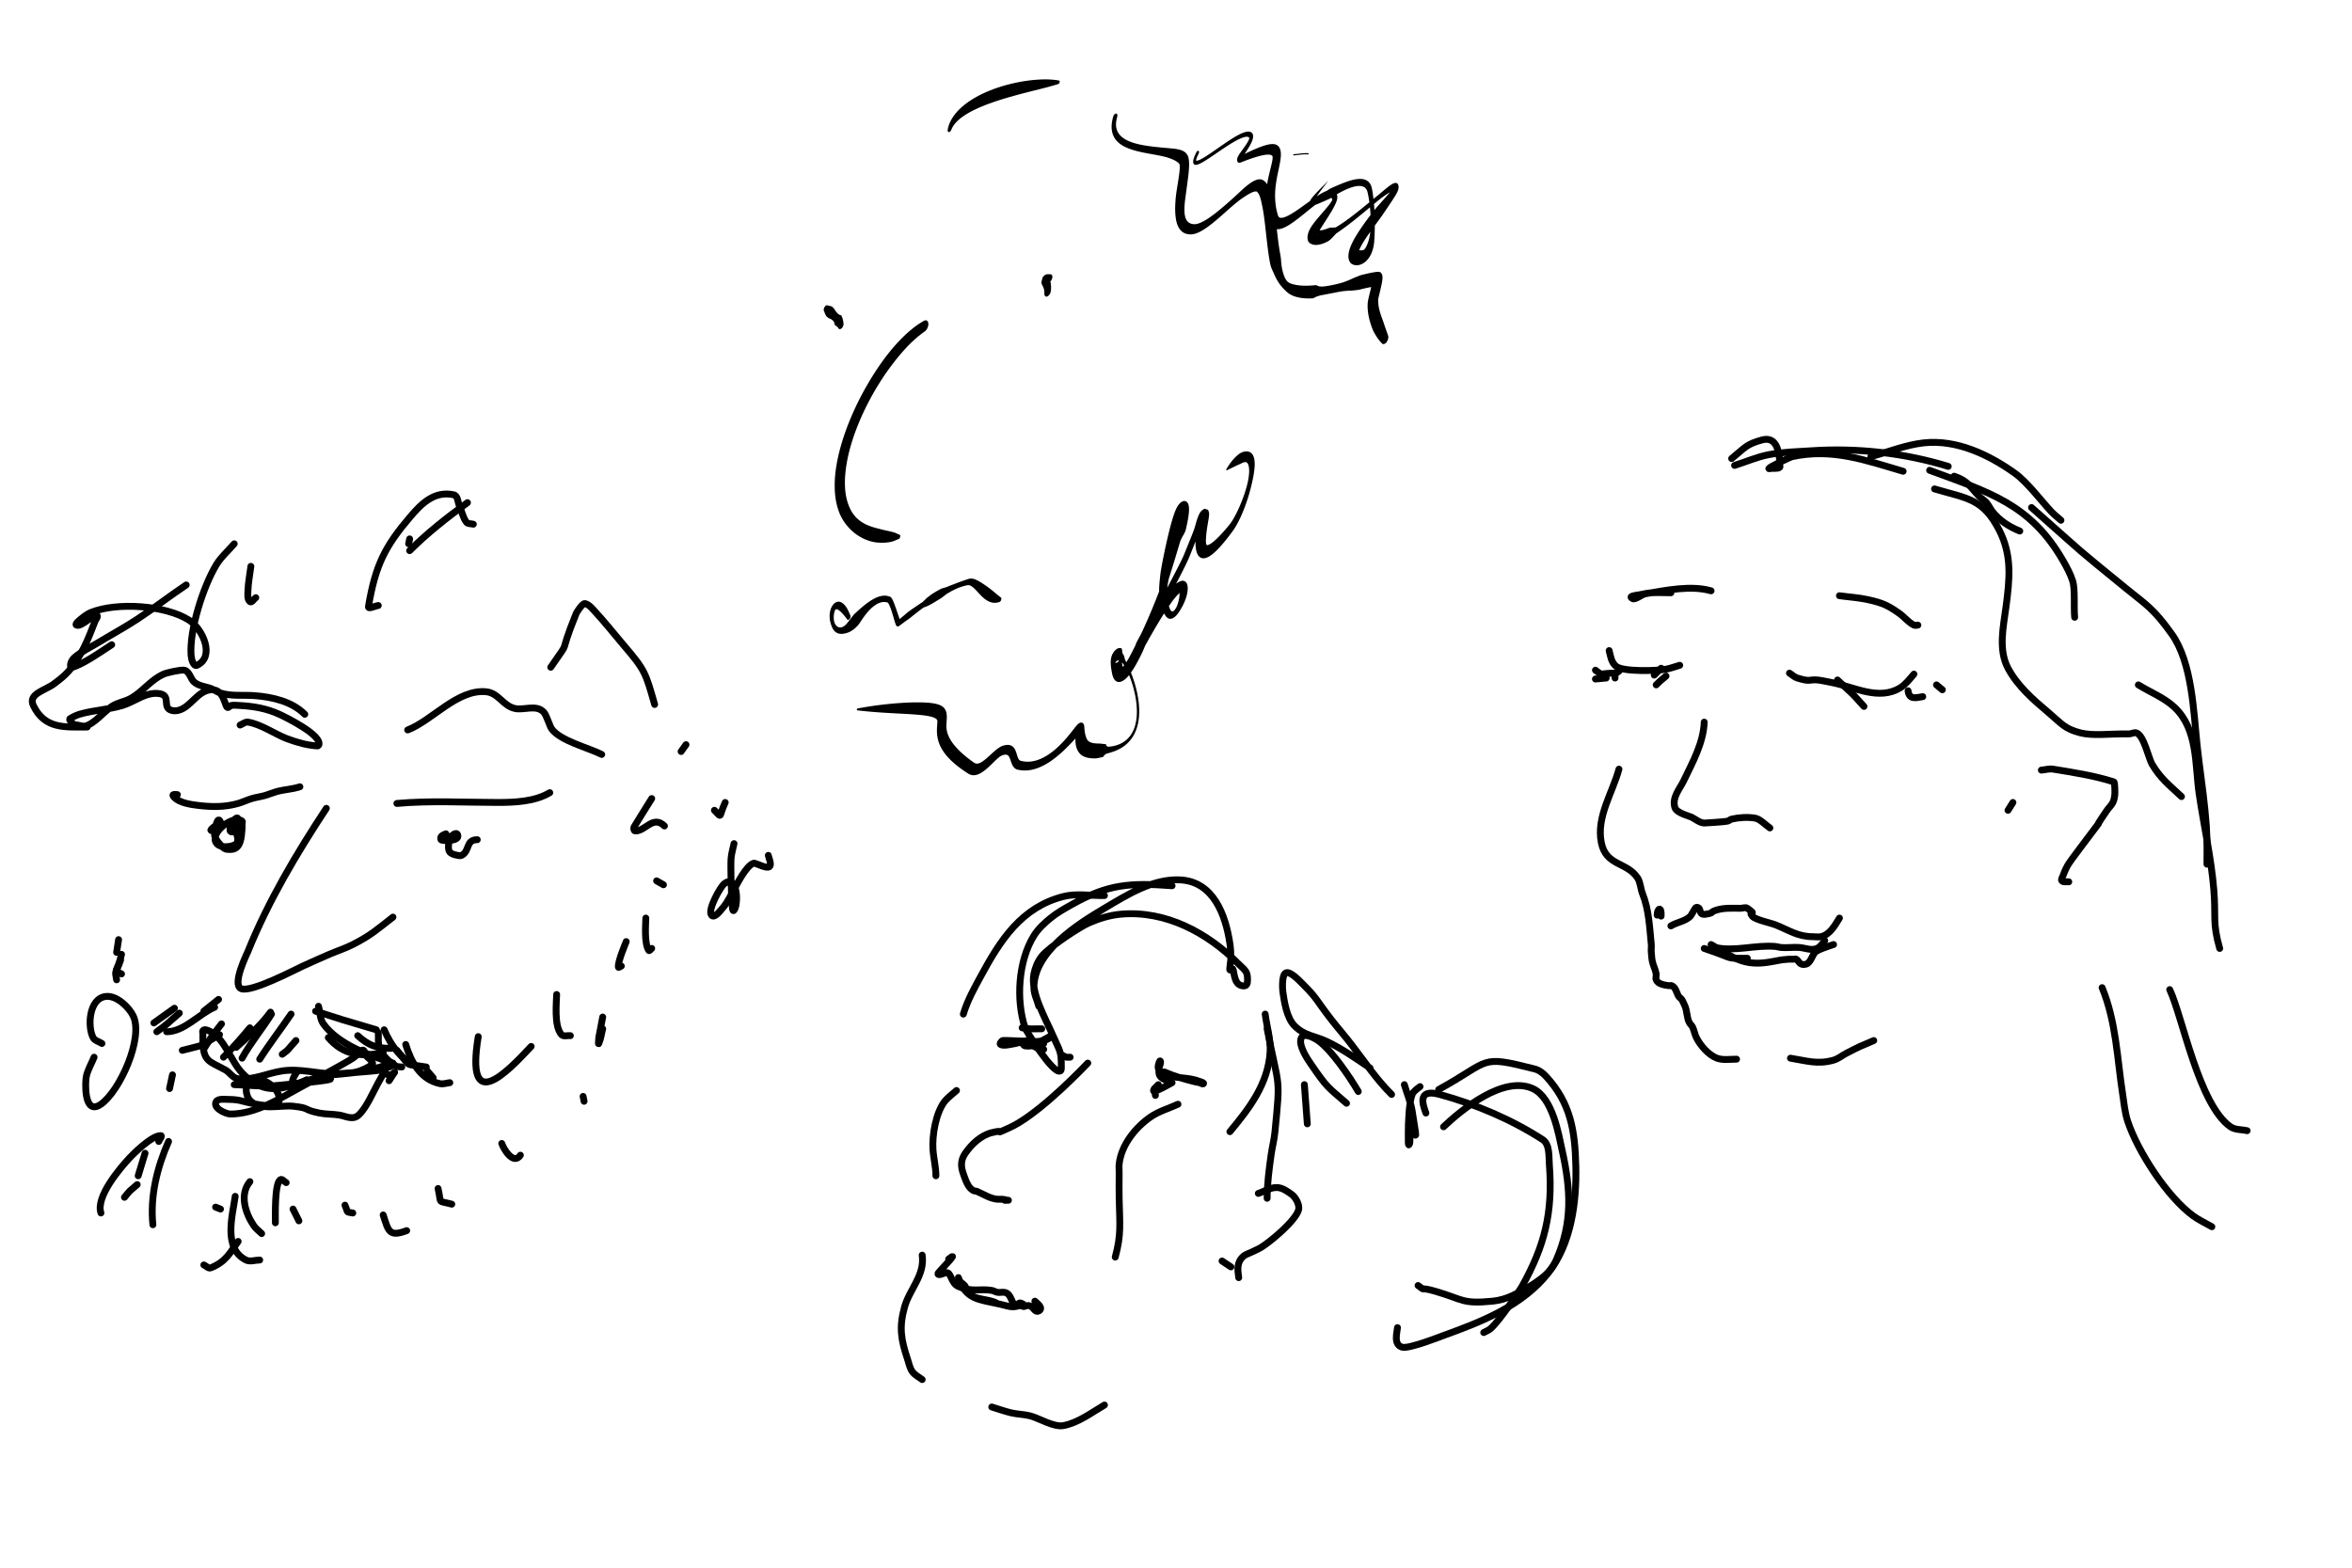 <?xml version="1.0" encoding="UTF-8" standalone="no"?>
<!DOCTYPE svg PUBLIC "-//W3C//DTD SVG 1.1//EN" "http://www.w3.org/Graphics/SVG/1.1/DTD/svg11.dtd">
<svg width="100%" height="100%" viewBox="0 0 1200 800" version="1.1" xmlns="http://www.w3.org/2000/svg" xmlns:xlink="http://www.w3.org/1999/xlink" xml:space="preserve" xmlns:serif="http://www.serif.com/" style="fill-rule:evenodd;clip-rule:evenodd;stroke-linecap:round;stroke-linejoin:round;">
    <g id="Background" transform="matrix(1,0,0,1,-83,-112)">
        <rect x="0" y="0" width="1366" height="1024" style="fill:none;"/>
    </g>
    <g id="Layer_1" transform="matrix(1,0,0,1,-83,-112)">
        <path d="M554.308,275.765L553.59,276.172L552.056,277.122L550.483,278.209L548.901,279.397L547.315,280.693L545.726,282.089L544.136,283.572L542.551,285.151L540.973,286.811L539.4,288.548L537.847,290.377L536.307,292.275L534.783,294.237L533.285,296.271L531.808,298.361L530.353,300.504L528.924,302.695L527.523,304.93L526.152,307.207L524.813,309.521L523.509,311.869L522.242,314.247L521.015,316.653L519.831,319.082L518.691,321.531L517.598,323.996L516.556,326.474L515.565,328.962L514.631,331.456L513.754,333.952L512.937,336.448L512.184,338.94L511.498,341.423L510.881,343.895L510.336,346.352L509.873,348.789L509.488,351.203L509.186,353.588L508.98,355.938L508.874,358.245L508.859,360.508L508.939,362.722L509.124,364.876L509.332,366.475L509.504,367.528L509.7,368.541L509.922,369.536L510.174,370.51L510.453,371.464L510.76,372.398L511.094,373.312L511.456,374.204L511.846,375.074L512.263,375.922L512.712,376.743L513.189,377.54L513.695,378.312L514.229,379.061L514.785,379.792L515.367,380.505L515.973,381.199L516.609,381.869L517.267,382.526L517.956,383.156L518.676,383.761L519.421,384.348L520.198,384.909L521.006,385.442L521.845,385.951L522.716,386.431L523.621,386.88L524.56,387.298L525.532,387.683L526.542,388.028L527.589,388.33L528.677,388.581L529.808,388.771L530.986,388.882L532.201,388.949L533.454,388.956L534.745,388.911L536.084,388.772L537.467,388.552L538.917,388.148L540.448,387.495L541.221,387.171C541.653,387.152 542.128,386.612 542.282,385.966C542.436,385.319 542.211,384.81 541.779,384.829L541.169,384.566L539.988,383.984L538.801,383.582L537.618,383.297L536.464,383.028L535.333,382.787L534.236,382.534L533.169,382.277L532.136,382.003L531.123,381.746L530.136,381.491L529.176,381.227L528.245,380.947L527.343,380.65L526.473,380.33L525.634,379.985L524.825,379.617L524.048,379.224L523.302,378.802L522.588,378.356L521.904,377.887L521.255,377.385L520.636,376.86L520.046,376.313L519.492,375.733L518.967,375.132L518.476,374.503L518.016,373.85L517.591,373.171L517.193,372.474L516.821,371.76L516.476,371.03L516.154,370.287L515.856,369.529L515.584,368.755L515.336,367.967L515.111,367.164L514.911,366.347L514.732,365.516L514.573,364.674L514.437,363.818L514.325,362.972L514.195,361.667L514.093,359.851L514.067,357.99L514.12,356.082L514.253,354.128L514.451,352.135L514.714,350.105L515.049,348.036L515.454,345.931L515.923,343.796L516.459,341.633L517.06,339.445L517.724,337.238L518.448,335.015L519.23,332.78L520.068,330.537L520.958,328.292L521.9,326.047L522.89,323.808L523.926,321.578L525.005,319.362L526.123,317.164L527.28,314.988L528.472,312.838L529.695,310.719L530.949,308.635L532.229,306.588L533.533,304.585L534.859,302.629L536.202,300.724L537.561,298.872L538.925,297.066L540.299,295.323L541.68,293.644L543.057,292.014L544.439,290.457L545.82,288.975L547.196,287.562L548.567,286.233L549.93,284.984L551.282,283.814L552.623,282.739L553.978,281.729L554.692,281.235C555.882,280.485 556.761,278.654 556.655,277.144C556.55,275.633 555.499,275.016 554.308,275.765" style="fill-rule:nonzero;"/>
        <path d="M513.302,276.639L513.259,276.227L513.094,275.331L512.855,274.44L512.558,273.59L512.154,272.863L511.366,272.697L510.46,272.086L509.458,270.913L508.564,269.527L507.511,268.461L506.153,268.028L505.431,267.94C504.976,267.497 504.19,267.837 503.676,268.699C503.161,269.561 503.114,270.618 503.569,271.06L503.87,271.965L504.648,273.48L505.791,274.343L507.073,274.911L508.151,275.756L508.694,276.724L508.801,277.654L509.223,278.06L509.675,278.388L510.099,278.725L510.498,279.111L510.698,279.361C510.99,280.156 511.809,280.192 512.528,279.44C513.247,278.689 513.593,277.435 513.302,276.639" style="fill-rule:nonzero;"/>
        <path d="M618.827,251.981L618.608,251.961L618.203,251.939L617.841,251.934L617.518,251.943L617.227,251.971L616.961,252.009L616.706,252.07L616.439,252.161L615.994,252.397L614.936,253.552L614.288,256.124L614.538,257.073L614.767,257.52L614.966,257.9L615.159,258.29L615.344,258.724L615.47,259.067L615.544,259.309L615.618,259.595L615.686,259.904L615.743,260.244L615.788,260.618L615.817,261.028L615.826,261.48L615.824,261.69C615.753,262.943 616.446,263.65 617.372,263.268C618.297,262.887 619.105,261.562 619.176,260.31L619.209,259.894L619.248,259.16L619.256,258.467L619.235,257.819L619.187,257.215L619.115,256.654L619.021,256.139L618.903,255.648L618.708,255.009L618.431,254.335L618.165,253.821L617.949,253.473L617.85,253.343L617.9,253.833L617.226,256.041L616.356,256.896L616.218,256.933L616.246,256.898L616.363,256.832L616.553,256.741L616.806,256.633L617.12,256.496L617.495,256.333L617.93,256.135L618.173,256.019C618.951,255.858 619.728,254.824 619.909,253.708C620.089,252.593 619.605,251.82 618.827,251.981" style="fill-rule:nonzero;"/>
        <path d="M516.831,425.964L516.592,425.453L516.156,424.431L515.725,423.491L515.285,422.654L514.83,421.93L514.377,421.292L513.92,420.75L513.468,420.282L513.016,419.897L512.569,419.583L512.124,419.337L511.677,419.166L511.229,419.062L510.776,419.027L510.315,419.07L509.846,419.198L509.371,419.414L508.899,419.723L508.443,420.124L508.019,420.605L507.639,421.142L507.311,421.715L507.035,422.305L506.81,422.904L506.632,423.504L506.494,424.1L506.356,424.958L506.271,426.11L506.294,427.266L506.417,428.39L506.634,429.471L506.933,430.501L507.197,431.259L507.383,431.767L507.589,432.244L507.817,432.704L508.072,433.136L508.355,433.537L508.662,433.914L508.997,434.257L509.363,434.559L509.758,434.825L510.182,435.05L510.64,435.223L511.127,435.354L511.649,435.433L512.203,435.462L512.792,435.438L513.415,435.374L514.079,435.245L514.783,435.077L515.533,434.836L516.326,434.513L517.161,434.091L518.029,433.547L518.92,432.864L519.828,432.05L520.74,431.094L521.216,430.518C521.225,430.507 521.235,430.495 521.244,430.484L521.386,430.279L521.682,429.839L521.988,429.375L522.305,428.893L522.811,428.136L523.537,427.088L524.315,426.025L525.149,424.967L526.035,423.928L526.969,422.943L527.945,422.029L528.956,421.204L529.719,420.675L530.229,420.359L530.758,420.068L531.292,419.82L531.829,419.609L532.369,419.436L532.912,419.306L533.455,419.229L534.001,419.198L534.548,419.216L535.097,419.284L535.643,419.418L535.903,419.503L535.848,419.48L535.93,419.517L536.001,419.578L536.091,419.681L536.218,419.851L536.367,420.082L536.53,420.369L536.793,420.901L537.151,421.751L537.516,422.717L537.875,423.776L538.223,424.887L538.559,426.011L538.883,427.109L539.189,428.148L539.403,428.872L539.539,429.321L539.671,429.736L539.796,430.114L539.918,430.455L540.036,430.756L540.156,431.02L540.285,431.253L540.458,431.475L540.809,431.69L541.458,431.616C541.559,431.569 541.66,431.505 541.759,431.426L542.136,431.139L542.917,430.546L543.737,429.943L544.591,429.319L545.479,428.675L546.405,428.05L547.35,427.345L548.313,426.558L549.811,425.356L551.898,423.731L554.075,422.11L556.398,421.186L558.732,419.94L561.09,418.507L563.48,417.047L565.888,415.147L568.332,413.717L570.166,412.778L571.384,412.241L572.603,411.755L573.814,411.346L575.016,410.984L576.201,410.714L576.782,410.601L576.742,410.61L576.938,410.586L577.244,410.596L577.541,410.653L577.861,410.751L578.199,410.9L578.552,411.099L578.918,411.34L579.298,411.623L579.896,412.123L580.713,412.916L581.559,413.81L582.441,414.776L583.37,415.769L584.356,416.742L585.413,417.639L586.545,418.427L587.761,419.047L588.739,419.374L589.414,419.534L590.101,419.612L590.804,419.617L591.519,419.546L592.241,419.393L592.615,419.284C593.071,419.33 593.614,418.792 593.827,418.083C594.04,417.373 593.842,416.762 593.385,416.716L593.17,416.549L592.722,416.202L592.276,415.842L591.828,415.47L591.375,415.088L590.919,414.715L590.223,414.12L589.243,413.319L588.222,412.519L587.173,411.721L586.099,410.948L585.015,410.201L583.934,409.493L582.866,408.836L581.821,408.259L581.056,407.885L580.544,407.671L580.032,407.493L579.521,407.358L579.007,407.265L578.49,407.221L577.964,407.242L577.461,407.33L577.258,407.39C577.245,407.393 577.232,407.396 577.218,407.399L576.584,407.601L575.326,408.031L574.069,408.458L572.807,408.922L571.545,409.388L570.275,409.877L568.373,410.607L565.841,411.616L563.304,412.365L560.804,413.723L558.353,415.24L555.984,417.034L553.735,419.204L551.495,420.69L549.345,422.146L547.801,423.215L546.804,423.913L545.849,424.665L544.936,425.463L544.052,426.205L543.202,426.923L542.39,427.613L541.614,428.262L541.241,428.574L541.542,428.384L542.131,428.338L542.342,428.506L542.354,428.548L542.302,428.48L542.219,428.327L542.116,428.106L541.998,427.827L541.868,427.498L541.728,427.125L541.579,426.715L541.338,426.035L540.997,425.033L540.635,423.96L540.254,422.851L539.864,421.738L539.47,420.648L539.079,419.612L538.685,418.673L538.391,418.046L538.189,417.664L537.978,417.318L537.753,417.011L537.498,416.748L537.234,416.56L537.152,416.52C537.134,416.511 537.116,416.503 537.097,416.497L536.761,416.375L536.113,416.187L535.462,416.054L534.807,415.983L534.148,415.971L533.487,416.015L532.827,416.103L532.168,416.238L531.511,416.42L530.856,416.645L530.205,416.899L529.545,417.197L528.574,417.704L527.32,418.444L526.099,419.264L524.915,420.137L523.775,421.033L522.689,421.943L521.664,422.835L520.717,423.682L520.062,424.28L519.653,424.66L519.271,425.017L518.921,425.353L518.756,425.516L518.784,425.482L518.465,425.846L517.828,426.632L517.242,427.385L516.694,428.098L516.177,428.786L515.68,429.436L515.195,430.034L514.718,430.566L514.249,431.028L513.791,431.395L513.344,431.696L512.913,431.913L512.499,432.066L512.101,432.156L511.719,432.192L511.358,432.168L511.01,432.101L510.682,431.986L510.374,431.824L510.081,431.626L509.808,431.389L509.557,431.111L509.325,430.804L509.11,430.469L508.92,430.104L508.754,429.726L508.573,429.089L508.432,428.163L508.381,427.222L508.403,426.304L508.49,425.445L508.63,424.653L508.764,424.13L508.855,423.852L508.946,423.622L509.026,423.442L509.093,423.308L509.145,423.219L509.183,423.162L509.212,423.122L509.244,423.081L509.295,423.033L509.379,422.984L509.503,422.942L509.669,422.918L509.876,422.925L510.121,422.976L510.4,423.08L510.713,423.235L511.055,423.453L511.423,423.737L511.824,424.082L512.248,424.501L512.708,424.979L513.194,425.531L513.725,426.137L514.293,426.811L514.884,427.582L515.169,428.036C515.426,428.507 516.005,428.426 516.464,427.854C516.923,427.282 517.087,426.436 516.831,425.964" style="fill-rule:nonzero;"/>
        <path d="M520.383,474.486L521.229,474.588L522.89,474.773L524.508,474.941L526.085,475.094L527.621,475.229L529.116,475.35L530.569,475.463L531.983,475.563L533.356,475.655L534.689,475.741L535.982,475.817L537.236,475.892L538.452,475.958L539.628,476.025L540.768,476.084L541.87,476.144L542.935,476.2L543.964,476.254L544.956,476.31L545.913,476.369L546.836,476.419L547.725,476.472L548.995,476.557L550.572,476.68L552.021,476.803L553.346,476.935L554.551,477.08L555.638,477.24L556.615,477.407L557.486,477.583L558.252,477.773L558.918,477.976L559.487,478.189L559.962,478.409L560.349,478.634L560.653,478.856L560.88,479.067L561.038,479.263L561.14,479.44L561.197,479.593L561.227,479.73L561.242,479.862L561.249,480.01L561.251,480.198L561.247,480.44L561.221,480.966L561.154,481.86L561.074,482.989L561.027,484.015L561.015,484.787L561.028,485.578L561.073,486.405L561.155,487.262L561.284,488.142L561.463,489.039L561.695,489.952L561.984,490.879L562.335,491.816L562.751,492.764L563.236,493.722L563.798,494.687L564.437,495.665L565.158,496.655L565.964,497.659L566.864,498.677L567.861,499.708L568.96,500.754L570.165,501.819L571.484,502.899L572.92,503.994L574.081,504.831L574.895,505.396L575.738,505.962L576.614,506.534L577.067,506.824C577.079,506.832 577.091,506.84 577.102,506.847L577.344,506.989L577.934,507.269L578.576,507.475L579.234,507.587L579.905,507.61L580.583,507.546L581.263,507.402L581.939,507.186L582.609,506.906L583.269,506.571L584.207,506.001L585.433,505.113L586.634,504.114L587.781,503.069L588.876,502.016L589.919,500.993L590.906,500.034L591.831,499.175L592.465,498.629L592.85,498.322L593.227,498.047L593.577,497.817L593.901,497.634L594.197,497.498L594.296,497.462L594.233,497.483L594.555,497.374L595.085,497.225L595.531,497.139L595.921,497.103L596.261,497.109L596.553,497.152L596.806,497.227L597.025,497.328L597.218,497.453L597.391,497.599L597.549,497.768L597.697,497.962L597.836,498.181L597.97,498.426L598.17,498.864L598.42,499.518L598.667,500.237L598.936,501.017L599.251,501.828L599.543,502.452L599.776,502.871L600.03,503.257L600.32,503.62L600.648,503.951L601.018,504.242L601.43,504.485L601.885,504.672L602.157,504.752C602.171,504.756 602.184,504.76 602.198,504.763L602.58,504.847L603.379,504.991L604.187,505.095L604.991,505.157L605.792,505.181L606.59,505.167L607.384,505.114L608.174,505.025L609.337,504.826L610.874,504.45L612.397,503.957L613.893,503.353L615.358,502.65L616.79,501.873L618.186,501.019L619.543,500.101L620.86,499.142L622.134,498.143L623.362,497.114L624.546,496.077L625.679,495.034L626.76,493.993L627.789,492.976L628.762,491.987L629.673,491.032L630.522,490.128L631.307,489.288L632.018,488.519L632.502,487.998L632.798,487.684L633.071,487.397L633.321,487.138L633.545,486.911L633.741,486.718L633.905,486.567L634.031,486.461L634.11,486.406L634.129,486.41L634.062,486.484L633.867,486.63L633.481,486.81L632.872,486.859L632.23,486.49L631.877,485.795L631.8,485.292L631.797,485.14L631.773,485.576L631.727,486.462L631.696,487.334L631.677,488.184L631.674,489.015L631.691,489.826L631.727,490.622L631.788,491.401L631.88,492.161L632.036,492.874L632.233,493.555L632.467,494.209L632.741,494.827L633.059,495.403L633.417,495.939L633.814,496.43L634.249,496.875L634.721,497.273L635.229,497.625L635.771,497.931L636.347,498.194L636.957,498.417L637.601,498.6L638.279,498.748L638.993,498.861L639.745,498.943L640.537,498.995L641.369,499.017L642.246,499.006L643.201,498.834L644.201,498.631L645.248,498.401L645.796,498.276C645.802,498.275 645.808,498.275 645.815,498.274L646.418,497.428L647.434,496.629L648.303,496.406L649.144,496.164L649.956,495.91L650.739,495.659L651.496,495.387L652.228,495.096L652.934,494.791L653.616,494.474L654.275,494.137L654.91,493.781L655.522,493.406L656.112,493.011L656.68,492.604L657.226,492.18L657.994,491.518L658.946,490.573L659.823,489.553L660.616,488.475L661.325,487.344L661.949,486.163L662.488,484.943L662.945,483.691L663.327,482.415L663.637,481.117L663.876,479.803L664.051,478.475L664.164,477.135L664.22,475.788L664.225,474.432L664.18,473.072L664.089,471.709L663.954,470.348L663.779,468.99L663.566,467.638L663.32,466.294L663.041,464.964L662.732,463.65L662.397,462.354L662.04,461.08L661.66,459.831L661.262,458.611L660.852,457.42L660.427,456.266L659.993,455.148L659.553,454.071L659.107,453.04L658.664,452.051L658.221,451.114L657.791,450.219L657.362,449.386L656.975,448.569L656.734,447.625L656.518,446.707L656.151,446.076L655.784,445.525L655.578,444.778L655.507,443.787L655.295,442.944L654.722,442.688L653.923,442.676L652.777,443.115L651.393,444.407L650.491,445.936L650.121,446.924L649.934,447.648L649.817,448.293L649.747,448.885L649.709,449.441L649.697,449.979L649.704,450.512L649.728,451.047L649.767,451.593L649.821,452.153L649.89,452.732L649.973,453.333L650.07,453.958L650.181,454.61L650.308,455.29L650.379,455.652C650.382,455.667 650.385,455.682 650.388,455.697L650.437,455.927L650.566,456.463L650.723,457.001L650.903,457.507L651.109,457.98L651.345,458.42L651.613,458.821L651.919,459.179L652.266,459.487L652.654,459.734L653.082,459.912L653.546,460.01L654.038,460.025L654.546,459.957L655.06,459.809L655.569,459.593L656.068,459.317L656.551,458.993L657.018,458.629L657.469,458.232L657.905,457.807L658.328,457.357L658.915,456.674L659.694,455.672L660.481,454.558L661.257,453.366L662.029,452.097L662.803,450.751L663.581,449.329L664.36,447.83L665.144,446.259L665.93,444.616L666.679,442.885L667.43,441.095L668.183,439.248L668.937,437.349L669.693,435.402L670.448,433.411L671.201,431.381L672.323,428.278L673.815,424.042L675.287,419.723L676.738,415.368L678.156,411.014L679.531,406.697L680.533,403.504L681.185,401.405L681.822,399.34L682.442,397.31L683.045,395.32L683.629,393.373L684.195,391.475L684.738,389.628L685.296,387.841L686.132,386.118L687.105,384.445L687.87,382.818L688.235,381.261L688.562,379.779L688.85,378.372L689.097,377.042L689.302,375.789L689.43,374.879L689.501,374.284L689.557,373.726L689.601,373.184L689.63,372.656L689.645,372.14L689.642,371.634L689.619,371.136L689.573,370.644L689.498,370.154L689.384,369.667L689.223,369.188L688.998,368.727L688.696,368.305L688.441,368.054C688.382,368.003 688.32,367.957 688.255,367.917L688.194,367.88L687.658,367.677L686.818,367.691L685.91,368.066L685.103,368.687L684.464,369.387L683.97,370.073L683.576,370.724L683.247,371.349L682.957,371.961L682.692,372.571L682.444,373.19L682.206,373.822L681.974,374.472L681.64,375.466L681.196,376.885L680.748,378.413L680.302,380.026L679.857,381.716L679.414,383.473L678.973,385.287L678.324,388.08L677.482,391.894L676.876,394.779L676.49,396.683L676.122,398.546L675.783,400.363L675.472,402.119L675.184,403.804L674.986,405.391L674.825,406.878L674.718,407.928L674.654,408.593L674.597,409.221L674.547,409.818L674.503,410.382L674.465,410.912L674.435,411.409L674.411,411.872L674.394,412.305L674.385,412.707L674.384,413.089L674.394,413.461L674.406,413.705C674.407,413.729 674.408,413.752 674.409,413.776L674.471,414.271L674.599,415.254L674.734,416.202L674.871,417.106L675.014,417.966L675.163,418.783L675.314,419.56L675.47,420.297L675.631,420.994L675.796,421.651L675.965,422.272L676.137,422.857L676.315,423.406L676.497,423.919L676.685,424.397L676.876,424.844L677.071,425.259L677.273,425.642L677.58,426.143L678.011,426.706L678.477,427.167L678.977,427.506L679.516,427.713L680.091,427.782L680.693,427.707L681.305,427.496L681.91,427.156L682.496,426.715L683.053,426.191L683.581,425.605L684.078,424.965L684.555,424.291L685.009,423.582L685.452,422.852L685.882,422.098L686.493,420.956L687.25,419.359L687.761,418.075L688.062,417.199L688.321,416.355L688.547,415.515L688.728,414.681L688.86,413.86L688.946,413.05L688.979,412.253L688.948,411.472L688.838,410.712L688.629,409.991L688.293,409.345L687.819,408.822L687.213,408.481L686.641,408.359L686.221,408.362L685.841,408.418L685.455,408.521L685.066,408.665L684.675,408.846L684.281,409.062L683.886,409.309L683.486,409.59L683.082,409.902L682.672,410.243L682.255,410.613L681.829,411.014L681.394,411.444L680.948,411.906L680.489,412.401L680.02,412.933L679.538,413.499L679.042,414.099L678.531,414.735L678.004,415.409L677.462,416.121L676.906,416.876L676.332,417.671L675.742,418.507L675.134,419.384L674.508,420.305L673.866,421.273L673.206,422.286L672.527,423.346L671.828,424.451L671.109,425.605L670.373,426.81L669.617,428.064L668.841,429.368L668.045,430.724L667.227,432.134L666.388,433.595L665.529,435.112L664.647,436.683L664.195,437.494C664.194,437.496 664.193,437.498 664.192,437.5L664.017,437.815L663.706,438.373L663.447,438.837L663.237,439.211L663.077,439.493L662.97,439.681L662.925,439.756L663.016,439.606L667.11,441.079L666.647,442.507L666.664,442.477L666.758,442.297L666.899,442.028L667.08,441.685L667.296,441.277L667.544,440.806L667.824,440.278L668.133,439.694L668.469,439.06L668.833,438.374L669.221,437.643L669.633,436.868L670.063,436.048L670.513,435.188L670.982,434.29L671.462,433.353L671.867,432.315L672.073,431.084L672.87,429.541L673.973,427.402L675.123,425.198L676.299,422.94L678.091,419.496L679.889,416.047L681.07,413.772L682.223,411.542L683.339,409.375L684.147,407.802L684.668,406.783L685.174,405.792L685.662,404.828L686.133,403.896L686.584,402.997L687.015,402.134L687.424,401.309L687.81,400.523L688.171,399.779L688.507,399.078L688.817,398.423L689.1,397.814L689.356,397.252L689.583,396.736L689.783,396.264L689.882,396.02C689.885,396.012 689.889,396.004 689.892,395.996L690.153,395.339L690.661,394.063L691.149,392.838L691.617,391.663L692.067,390.538L692.498,389.46L692.911,388.431L693.306,387.448L693.685,386.512L694.054,385.625L694.41,384.784L694.764,383.993L695.111,383.249L695.455,382.554L695.797,381.907L696.137,381.307L696.463,380.752L696.767,380.235L697.049,379.757L697.311,379.319L697.538,378.913L697.742,378.545L697.928,378.217L698.095,377.93L698.243,377.685L698.367,377.482L698.463,377.321L698.535,377.211L698.578,377.159L698.583,377.173L698.53,377.288L698.168,377.796L696.818,378.792L695.065,378.364L694.631,377.34L694.576,376.952L694.547,376.95L694.509,377.163L694.453,377.522L694.375,377.99L694.278,378.545L694.171,379.173L694.053,379.861L693.864,380.983L693.604,382.61L693.357,384.348L693.144,386.15L693.022,387.541L692.969,388.482L692.948,389.389L692.982,390.272L693.049,391.139L693.15,391.985L693.295,392.807L693.492,393.596L693.75,394.346L694.081,395.044L694.498,395.668L695.009,396.192L695.618,396.586L696.171,396.793L696.581,396.873L696.969,396.897L697.37,396.877L697.784,396.814L698.206,396.711L698.637,396.568L699.075,396.387L699.519,396.169L699.971,395.917L700.43,395.631L700.897,395.311L701.371,394.958L701.855,394.573L702.349,394.158L702.854,393.709L703.371,393.226L703.901,392.709L704.444,392.157L705.002,391.569L705.574,390.945L706.162,390.283L706.766,389.583L707.387,388.845L708.027,388.07L708.686,387.255L709.364,386.399L710.061,385.501L710.779,384.56L711.516,383.574L711.897,383.059C711.906,383.048 711.914,383.037 711.923,383.025L712.116,382.757L712.563,382.11L713.022,381.405L713.473,380.668L714.126,379.529L714.985,377.907L715.829,376.171L716.645,374.351L717.43,372.462L718.182,370.519L718.894,368.535L719.567,366.527L720.191,364.508L720.76,362.496L721.273,360.505L721.742,358.549L722.063,357.101L722.257,356.148L722.438,355.219L722.6,354.306L722.745,353.41L722.871,352.531L722.974,351.672L723.057,350.831L723.113,350.011L723.146,349.211L723.147,348.436L723.111,347.687L723.043,346.964L722.936,346.269L722.783,345.609L722.581,344.991L722.326,344.419L722.016,343.902L721.651,343.445L721.23,343.06L720.753,342.752L720.225,342.527L719.649,342.389L719.03,342.337L718.37,342.374L717.673,342.499L716.94,342.716L716.173,343.042L715.376,343.509L714.557,344.146L713.719,344.872L712.863,345.716L711.991,346.675L711.112,347.782L710.22,349.003L709.326,350.372L708.871,351.1C708.676,351.294 708.575,351.63 708.646,351.85C708.717,352.071 708.933,352.093 709.129,351.9L709.695,351.619L710.769,351.104L711.749,350.621L712.648,350.197L713.463,349.797L714.201,349.447L714.869,349.14L715.468,348.902L716.003,348.647L716.484,348.4L716.916,348.188L717.304,348.024L717.649,347.909L717.959,347.835L718.235,347.803L718.485,347.808L718.714,347.849L718.928,347.926L719.129,348.042L719.318,348.203L719.496,348.413L719.663,348.672L719.817,348.984L719.956,349.349L720.074,349.77L720.169,350.246L720.243,350.772L720.297,351.344L720.321,351.965L720.321,352.628L720.294,353.33L720.241,354.068L720.162,354.839L720.055,355.64L719.926,356.467L719.769,357.306L719.492,358.609L719.038,360.411L718.495,362.252L717.891,364.109L717.236,365.966L716.54,367.804L715.804,369.602L715.043,371.342L714.266,373.005L713.481,374.571L712.7,376.019L711.922,377.348L711.35,378.247L710.987,378.777L710.637,379.261L710.282,379.721L710.077,379.975L710.103,379.941L709.731,380.39L708.999,381.263L708.293,382.09L707.613,382.873L706.959,383.61L706.33,384.304L705.726,384.954L705.146,385.558L704.592,386.12L704.063,386.641L703.558,387.122L703.08,387.563L702.627,387.965L702.2,388.329L701.798,388.655L701.422,388.946L701.071,389.201L700.747,389.42L700.448,389.606L700.177,389.761L699.932,389.886L699.713,389.986L699.52,390.06L699.352,390.114L699.208,390.148L699.087,390.168L698.987,390.175L698.904,390.173L698.836,390.165L698.817,390.164L698.78,390.163L698.693,390.122L698.607,390.044L698.52,389.911L698.436,389.708L698.362,389.428L698.305,389.069L698.267,388.635L698.252,388.133L698.263,387.568L698.297,386.951L698.326,386.301L698.369,385.639L698.459,384.568L698.635,383.043L698.854,381.494L699.097,379.97L699.281,378.878L699.4,378.183L699.513,377.517L699.616,376.88L699.71,376.269L699.793,375.674L699.858,375.072L699.887,374.406L699.841,373.516L699.362,372.164L697.504,371.594L695.983,372.649L695.38,373.426L695.096,373.888L694.923,374.207L694.765,374.519L694.616,374.834L694.468,375.161L694.327,375.51L694.184,375.883L694.037,376.28L693.884,376.707L693.724,377.163L693.56,377.654L693.403,378.185L693.24,378.752L693.069,379.355L692.892,379.999L692.699,380.678L692.477,381.39L692.227,382.137L691.948,382.92L691.643,383.74L691.307,384.598L690.95,385.499L690.568,386.441L690.168,387.427L689.749,388.46L689.312,389.54L688.856,390.668L688.381,391.845L687.887,393.071L687.373,394.346L687.108,395.004L687.118,394.98L687.067,395.104L686.916,395.458L686.725,395.886L686.497,396.379L686.236,396.933L685.943,397.543L685.62,398.205L685.269,398.917L684.892,399.674L684.49,400.475L684.064,401.315L683.616,402.194L683.148,403.108L682.661,404.053L682.156,405.03L681.635,406.032L680.827,407.581L679.702,409.72L678.535,411.923L677.341,414.169L675.518,417.582L673.685,420.98L672.478,423.207L671.296,425.381L670.142,427.476L669.308,428.989L668.461,429.73L667.843,430.605L667.334,431.518L666.85,432.403L666.386,433.252L665.944,434.065L665.527,434.838L665.134,435.569L664.766,436.254L664.423,436.891L664.108,437.478L663.821,438.013L663.563,438.494L663.336,438.921L663.14,439.292L662.974,439.609L662.831,439.885L662.685,440.175L662.136,441.782L666.224,443.288L666.39,443.02L666.507,442.821L666.648,442.575L666.826,442.259L667.049,441.863L667.317,441.383L667.632,440.817L667.808,440.5L667.805,440.506L668.238,439.727L669.093,438.202L669.925,436.734L670.733,435.319L671.516,433.96L672.278,432.654L673.017,431.401L673.732,430.2L674.424,429.052L675.092,427.951L675.739,426.901L676.363,425.9L676.967,424.948L677.549,424.044L678.106,423.184L678.643,422.37L679.159,421.603L679.653,420.882L680.128,420.205L680.578,419.569L681.008,418.975L681.418,418.425L681.806,417.916L682.174,417.45L682.519,417.025L682.842,416.636L683.142,416.286L683.421,415.974L683.676,415.702L683.908,415.466L684.115,415.265L684.297,415.1L684.452,414.965L684.581,414.856L684.683,414.775L684.757,414.717L684.805,414.676L684.828,414.648L684.829,414.626L684.762,414.6L684.67,414.528L684.613,414.413L684.587,414.29L684.603,414.202L684.653,414.186L684.713,414.264L684.768,414.441L684.806,414.71L684.819,415.059L684.806,415.478L684.773,415.953L684.718,416.475L684.637,417.035L684.539,417.592L684.353,418.483L684.017,419.763L683.702,420.705L683.472,421.28L683.225,421.817L682.963,422.298L682.701,422.726L682.443,423.085L682.2,423.382L681.976,423.614L681.774,423.785L681.59,423.905L681.414,423.985L681.232,424.02L681.034,424.006L680.812,423.923L680.57,423.751L680.313,423.469L680.047,423.042L679.85,422.631L679.725,422.322L679.603,421.977L679.485,421.593L679.373,421.168L679.266,420.704L679.165,420.2L679.069,419.655L678.981,419.067L678.902,418.437L678.83,417.762L678.766,417.045L678.711,416.282L678.667,415.473L678.632,414.618L678.607,413.717L678.593,412.767L678.589,411.76L678.591,411.224L678.594,411.295L678.599,411.342L678.611,411.245L678.634,411.06L678.671,410.802L678.721,410.483L678.784,410.108L678.861,409.682L678.949,409.211L679.05,408.696L679.162,408.14L679.286,407.547L679.419,406.924L679.637,405.925L679.963,404.481L680.31,402.935L680.617,401.312L680.949,399.614L681.295,397.858L681.651,396.057L682.02,394.234L682.6,391.471L683.411,387.794L684.032,385.118L684.446,383.412L684.857,381.78L685.262,380.241L685.656,378.811L686.034,377.512L686.396,376.349L686.651,375.581L686.804,375.147L686.943,374.773L687.064,374.464L687.16,374.23L687.222,374.085L687.234,374.044L687.171,374.122L686.997,374.333L686.667,374.658L686.156,375.009L685.532,375.221L684.962,375.184L684.683,375.044L684.745,375.083L684.559,374.946L684.412,374.788L684.305,374.602L684.247,374.445L684.225,374.337L684.224,374.286L684.234,374.297L684.247,374.367L684.258,374.495L684.263,374.674L684.259,374.903L684.246,375.178L684.223,375.495L684.189,375.853L684.146,376.227L684.058,376.87L683.898,377.867L683.692,378.983L683.443,380.206L683.152,381.531L682.821,382.946L682.816,384.448L682.948,386.049L682.873,387.738L682.456,389.489L681.961,391.298L681.432,393.162L680.864,395.075L680.263,397.032L679.63,399.027L678.967,401.056L678.276,403.108L677.19,406.229L675.662,410.444L674.061,414.678L672.402,418.889L670.701,423.035L668.982,427.087L667.684,430.034L666.825,431.941L665.973,433.799L665.128,435.602L664.294,437.345L663.472,439.021L662.666,440.626L661.877,442.152L661.149,443.619L660.446,445.001L659.767,446.288L659.121,447.475L658.506,448.55L657.93,449.507L657.399,450.334L656.924,451.023L656.491,451.597L656.204,451.943L656.06,452.103L655.944,452.226L655.8,452.37L655.775,452.401L655.781,452.413L655.814,452.416L655.867,452.419L655.932,452.43L655.997,452.453L656.052,452.487L656.09,452.525L656.105,452.558L656.097,452.574L656.069,452.563L656.022,452.516L655.962,452.427L655.893,452.29L655.819,452.102L655.743,451.863L655.661,451.536L655.612,451.303L655.621,451.348L655.563,451.053L655.454,450.471L655.36,449.928L655.281,449.426L655.216,448.966L655.166,448.549L655.128,448.177L655.102,447.855L655.087,447.584L655.08,447.373L655.079,447.227L655.077,447.159L655.065,447.186L655.029,447.325L654.944,447.6L654.699,448.194L654.022,449.236L653.008,450.067L652.304,450.255L652.016,450.192L652.016,450.08L652.435,449.568L653.048,449.089L653.572,449.026L653.976,449.324L654.416,449.701L655.039,449.942L655.661,450.301L656.157,450.924L656.627,451.661L657.105,452.459L657.574,453.33L658.042,454.257L658.5,455.242L658.952,456.276L659.393,457.356L659.82,458.478L660.234,459.636L660.627,460.83L660.999,462.053L661.35,463.301L661.674,464.571L661.969,465.859L662.234,467.161L662.466,468.471L662.661,469.787L662.819,471.105L662.934,472.419L663.006,473.727L663.034,475.022L663.013,476.3L662.94,477.558L662.817,478.789L662.641,479.989L662.413,481.152L662.13,482.276L661.789,483.356L661.389,484.389L660.931,485.376L660.412,486.316L659.827,487.212L659.171,488.062L658.436,488.862L657.61,489.623L656.932,490.161L656.459,490.497L655.963,490.817L655.444,491.117L654.901,491.401L654.334,491.669L653.743,491.921L653.128,492.154L652.489,492.362L651.825,492.545L651.136,492.707L650.423,492.85L649.687,492.947L648.929,493.013L648.145,493.056L647.455,492.478L647.185,491.726L647.204,491.724L646.732,491.696L645.82,491.626L644.97,491.533L644.178,491.422L643.411,491.423L642.698,491.405L642.04,491.365L641.435,491.303L640.883,491.219L640.381,491.115L639.928,490.992L639.523,490.852L639.162,490.696L638.842,490.526L638.56,490.343L638.311,490.148L638.092,489.94L637.897,489.718L637.724,489.478L637.567,489.217L637.422,488.934L637.287,488.624L637.163,488.277L637.044,487.895L636.904,487.495L636.772,487.046L636.651,486.547L636.546,485.994L636.449,485.391L636.365,484.738L636.294,484.035L636.23,483.274L636.203,482.86C636.203,482.809 636.202,482.758 636.2,482.708L636.118,482.084L635.722,481.207L634.994,480.735L634.259,480.756L633.705,480.983L633.303,481.245L632.988,481.504L632.719,481.759L632.473,482.017L632.235,482.283L631.998,482.563L631.756,482.856L631.506,483.167L631.246,483.495L630.975,483.842L630.692,484.207L630.244,484.781L629.598,485.602L628.899,486.483L628.143,487.409L627.331,488.37L626.469,489.364L625.556,490.375L624.592,491.386L623.582,492.399L622.53,493.4L621.434,494.37L620.3,495.31L619.132,496.208L617.929,497.045L616.696,497.822L615.435,498.531L614.149,499.15L612.839,499.68L611.506,500.114L610.142,500.435L609.103,500.597L608.414,500.665L607.719,500.7L607.021,500.703L606.319,500.669L605.614,500.596L604.905,500.485L604.182,500.333L603.802,500.237L603.843,500.248L603.744,500.221L603.512,500.13L603.305,500.014L603.119,499.871L602.949,499.702L602.792,499.505L602.644,499.277L602.514,499.035L602.321,498.597L602.073,497.894L601.828,497.1L601.563,496.241L601.255,495.367L600.979,494.725L600.756,494.296L600.501,493.884L600.21,493.498L599.88,493.146L599.508,492.835L599.095,492.574L598.64,492.368L598.145,492.222L597.609,492.137L597.036,492.114L596.421,492.156L595.765,492.261L595.089,492.423L594.767,492.517C594.746,492.524 594.725,492.531 594.704,492.539L594.379,492.656L593.81,492.906L593.249,493.206L592.695,493.548L592.147,493.924L591.591,494.34L590.785,494.992L589.74,495.898L588.709,496.832L587.696,497.76L586.708,498.648L585.752,499.465L584.842,500.179L583.958,500.785L583.32,501.15L582.933,501.334L582.563,501.48L582.206,501.587L581.86,501.656L581.522,501.685L581.187,501.672L580.851,501.612L580.512,501.5L580.134,501.307L579.897,501.153L579.933,501.176L579.509,500.877L578.682,500.281L577.888,499.693L577.13,499.115L576.052,498.263L574.718,497.149L573.503,496.069L572.401,495.024L571.409,494.011L570.522,493.03L569.732,492.085L569.035,491.176L568.427,490.3L567.902,489.46L567.455,488.655L567.076,487.889L566.762,487.16L566.507,486.468L566.304,485.81L566.147,485.185L566.03,484.591L565.946,484.024L565.889,483.479L565.857,482.949L565.845,482.428L565.85,481.931L565.886,481.137L565.968,479.99L566.046,478.779L566.069,477.838L566.05,477.153L565.987,476.455L565.869,475.759L565.688,475.088L565.441,474.462L565.131,473.893L564.764,473.386L564.341,472.939L563.866,472.546L563.335,472.202L562.745,471.9L562.091,471.632L561.368,471.395L560.569,471.185L559.686,470.999L558.715,470.837L557.647,470.703L556.475,470.597L555.196,470.514L553.803,470.452L552.289,470.418L550.648,470.419L549.331,470.435L548.41,470.452L547.454,470.477L546.461,470.517L545.431,470.564L544.365,470.618L543.261,470.681L542.116,470.757L540.933,470.841L539.708,470.94L538.443,471.048L537.135,471.172L535.784,471.307L534.388,471.458L532.948,471.625L531.463,471.806L529.93,472.01L528.35,472.229L526.72,472.471L525.041,472.738L523.31,473.029L521.528,473.344L520.617,473.514C520.438,473.521 520.24,473.744 520.176,474.013C520.111,474.281 520.204,474.493 520.383,474.486" style="fill-rule:nonzero;"/>
        <path d="M568.426,178.077L568.564,177.74L568.832,177.18L569.109,176.681L569.41,176.204L569.728,175.739L570.071,175.288L570.438,174.842L570.832,174.4L571.254,173.963L571.703,173.525L572.182,173.09L572.69,172.655L573.228,172.222L573.796,171.792L574.716,171.135L576.033,170.28L577.439,169.452L578.945,168.641L580.543,167.847L582.228,167.071L583.991,166.313L585.827,165.575L587.728,164.857L589.688,164.158L591.701,163.479L593.758,162.818L595.854,162.176L597.982,161.55L600.136,160.942L602.309,160.348L604.495,159.768L606.688,159.201L608.882,158.644L611.073,158.082L613.249,157.545L615.411,156.996L617.553,156.441L619.673,155.849L621.762,155.249L622.796,154.922C623.139,154.895 623.509,154.459 623.622,153.95C623.735,153.44 623.548,153.05 623.204,153.078L622.267,152.911L620.335,152.684L618.341,152.539L616.287,152.502L614.187,152.546L612.048,152.674L609.882,152.851L607.693,153.108L605.488,153.427L603.276,153.809L601.063,154.252L598.857,154.754L596.664,155.315L594.491,155.934L592.344,156.611L590.231,157.344L588.158,158.135L586.131,158.982L584.157,159.887L582.243,160.848L580.394,161.869L578.618,162.948L576.919,164.088L575.306,165.29L573.802,166.542L572.744,167.517L572.061,168.2L571.406,168.899L570.78,169.616L570.185,170.353L569.621,171.106L569.094,171.88L568.603,172.67L568.154,173.475L567.748,174.294L567.388,175.121L567.082,175.955L566.826,176.786L566.636,177.577L566.574,177.923C566.342,178.714 566.568,179.39 567.08,179.433C567.591,179.475 568.194,178.869 568.426,178.077" style="fill-rule:nonzero;"/>
        <path d="M650.974,171.446L650.83,171.959L650.564,173.051L650.359,174.138L650.222,175.188L650.155,176.198L650.154,177.165L650.218,178.089L650.344,178.968L650.531,179.8L650.774,180.584L651.07,181.323L651.417,182.016L651.81,182.668L652.246,183.278L652.723,183.85L653.239,184.386L653.791,184.888L654.377,185.359L654.995,185.799L655.642,186.216L656.317,186.605L657.018,186.971L657.744,187.312L658.493,187.632L659.65,188.073L661.26,188.598L662.929,189.068L664.642,189.487L666.384,189.86L668.139,190.204L670.76,190.684L673.326,191.154L674.98,191.471L676.558,191.832L678.06,192.203L679.447,192.65L680.409,193.001L681.008,193.241L681.577,193.489L682.109,193.742L682.603,194.003L683.054,194.269L683.46,194.54L683.827,194.794L684.143,195.051L684.405,195.308L684.611,195.559L684.757,195.797L684.845,196.01L684.878,196.183L684.849,196.174L684.81,196.048L684.851,196.223L684.886,196.461L684.905,196.691L684.917,196.96L684.92,197.269L684.915,197.616L684.887,198.232L684.819,199.149L684.714,200.16L684.571,201.279L684.396,202.493L684.202,203.786L683.988,205.149L683.64,207.301L683.177,210.298L682.813,213.374L682.655,215.704L682.59,217.266L682.57,218.786L682.604,220.278L682.696,221.733L682.855,223.142L683.027,224.188L683.171,224.874L683.335,225.518L683.523,226.142L683.735,226.743L683.974,227.321L684.24,227.872L684.535,228.393L684.859,228.883L685.214,229.339L685.6,229.758L686.016,230.139L686.464,230.478L686.942,230.775L687.452,231.028L687.992,231.235L688.561,231.398L689.161,231.514L689.791,231.583L690.451,231.605L690.811,231.598L690.855,231.598L691.081,231.582L691.613,231.519L692.179,231.412L692.752,231.265L693.332,231.079L693.919,230.857L694.511,230.602L695.108,230.315L696.001,229.841L697.217,229.116L698.463,228.291L699.724,227.385L700.998,226.415L702.283,225.383L703.577,224.309L704.877,223.199L706.826,221.495L709.419,219.197L711.344,217.507L712.607,216.424L713.849,215.391L715.067,214.423L716.256,213.539L717.407,212.75L718.505,212.028L719.542,211.381L720.51,210.823L721.173,210.478L721.58,210.286L721.977,210.113L722.349,209.969L722.695,209.854L723.012,209.77L723.301,209.714L723.559,209.686L723.785,209.684L723.98,209.706L724.143,209.75L724.277,209.811L724.383,209.887L724.468,209.976L724.462,209.997L724.396,209.948L724.548,210.09L724.77,210.343L724.961,210.611L725.148,210.915L725.333,211.255L725.514,211.632L725.688,212.046L725.858,212.498L726.021,212.987L726.177,213.511L726.326,214.07L726.468,214.663L726.673,215.63L726.959,216.979L727.245,218.404L727.51,219.934L727.763,221.552L728.003,223.251L728.232,225.02L728.453,226.85L728.775,229.689L729.206,233.581L729.667,237.529L730.052,240.493L730.335,242.457L730.642,244.384L730.979,246.275L731.409,248.073L732.06,249.654L732.747,251.156L733.401,252.638L733.919,253.703L734.278,254.387L734.643,255.037L735.018,255.662L735.403,256.261L735.797,256.835L736.201,257.383L736.613,257.908L736.829,258.174C736.835,258.182 736.841,258.191 736.848,258.199L737.06,258.44L737.525,258.96L738.015,259.479L738.517,259.995L739.032,260.509L739.569,261.005L740.136,261.472L740.736,261.897L741.368,262.281L742.03,262.623L742.716,262.936L743.428,263.21L744.167,263.441L744.926,263.645L745.702,263.825L746.498,263.976L747.718,264.135L749.4,264.269L751.145,264.303L752.937,264.233L754.942,263.25L756.849,262.701L758.712,262.367L760.579,262.009L763.361,261.472L766.114,260.926L767.911,260.63L769.655,260.446L771.35,260.325L772.988,260.267L774.584,260.101L776.116,259.918L777.598,259.56L778.994,259.224L780.292,258.93L781.189,258.741L781.747,258.633L782.28,258.538L782.779,258.457L783.244,258.393L783.672,258.345L784.06,258.313L784.406,258.298L784.542,258.298L784.242,258.273L784.28,258.28L783.632,257.986L783.165,257.329L783.014,256.812L782.978,256.528L782.97,256.429L782.962,256.462L782.942,256.594L782.91,256.799L782.864,257.064L782.769,257.566L782.609,258.334L782.422,259.181L782.1,260.561L781.768,261.946L781.554,262.838L781.354,263.682L781.217,264.275L781.132,264.657L781.056,265.013L780.988,265.358L780.925,265.703L780.869,266.073L780.834,266.369C780.829,266.425 780.824,266.48 780.82,266.535L780.793,266.924L780.756,267.893L780.782,269.351L780.948,271.255L781.243,273.124L781.639,274.918L782.113,276.64L782.647,278.282L783.221,279.841L783.843,281.277L784.553,282.511L785.074,283.368L785.41,283.903L785.738,284.392L786.063,284.836L786.37,285.246L786.657,285.622L786.922,285.962L787.162,286.265L787.382,286.519L787.582,286.721L787.746,286.886L787.872,287.011L787.92,287.059C788.446,287.937 789.579,287.726 790.451,286.589C791.323,285.451 791.605,283.818 791.08,282.941L791.057,282.871L790.998,282.684L790.92,282.437L790.826,282.133L790.706,281.789L790.563,281.406L790.405,280.976L790.236,280.503L790.057,279.989L789.871,279.436L789.668,278.862L789.457,278.268L789.134,277.323L788.704,275.967L788.201,274.629L787.699,273.262L787.242,271.858L786.845,270.444L786.526,269.046L786.296,267.696L786.164,266.387L786.135,265.459L786.152,264.856L786.18,264.465L786.166,264.631L786.146,264.778L786.142,264.782L786.16,264.677L786.196,264.493L786.247,264.249L786.31,263.963L786.429,263.448L786.619,262.644L786.836,261.742L787.187,260.275L787.539,258.764L787.762,257.748L787.964,256.765L788.096,256.057L788.176,255.578L788.246,255.096L788.305,254.603L788.346,254.083L788.359,253.505L788.311,252.826L788.114,252.004L787.565,251.136L786.796,250.734L786.758,250.727C786.661,250.709 786.56,250.701 786.458,250.702L786.208,250.706L785.732,250.729L785.234,250.772L784.714,250.832L784.171,250.908L783.604,251L783.015,251.106L782.397,251.226L781.436,251.428L780.085,251.735L778.655,252.079L777.151,252.466L775.554,253.08L773.892,253.748L772.163,254.548L770.396,255.296L768.601,255.976L766.799,256.527L764.076,257.189L761.339,257.744L759.532,258.025L757.744,258.245L756.039,258.149L754.489,257.505L752.799,257.647L751.152,257.752L749.548,257.801L748.384,257.786L747.632,257.765L746.897,257.726L746.182,257.665L745.488,257.579L744.81,257.485L744.149,257.377L743.511,257.242L742.892,257.092L742.291,256.925L741.709,256.739L741.154,256.521L740.632,256.256L740.157,255.928L739.731,255.536L739.342,255.077L739.152,254.801L739.171,254.826L739.022,254.592L738.729,254.068L738.456,253.502L738.203,252.899L737.969,252.261L737.751,251.592L737.55,250.892L737.368,250.174L737.12,249.041L736.831,247.429L736.659,245.669L736.527,243.838L736.244,242.092L735.929,240.329L735.637,238.509L735.369,236.651L734.996,233.786L734.541,229.883L734.107,225.97L733.779,223.078L733.55,221.181L733.309,219.322L733.051,217.508L732.77,215.75L732.459,214.057L732.116,212.433L731.717,210.927L731.365,209.889L731.114,209.216L730.851,208.568L730.575,207.946L730.286,207.352L729.981,206.788L729.66,206.254L729.321,205.753L728.961,205.289L728.579,204.865L728.175,204.482L727.773,204.165L727.604,204.052C727.582,204.035 727.561,204.019 727.538,204.003L727.284,203.853L726.841,203.664L726.379,203.545L725.903,203.493L725.418,203.501L724.926,203.563L724.429,203.674L723.929,203.83L723.424,204.027L722.915,204.259L722.402,204.525L721.885,204.822L721.362,205.148L720.821,205.511L720.01,206.095L718.923,206.947L717.811,207.885L716.675,208.904L715.517,209.99L714.33,211.095L713.115,212.211L711.876,213.335L710.619,214.463L708.712,216.145L706.146,218.338L704.229,219.911L702.97,220.903L701.731,221.842L700.518,222.715L699.339,223.517L698.199,224.235L697.107,224.861L696.057,225.397L695.304,225.731L694.831,225.913L694.376,226.067L693.939,226.192L693.522,226.289L693.125,226.357L692.747,226.397L692.365,226.408L692.145,226.402L692.189,226.402L691.953,226.385L691.472,226.326L691.027,226.236L690.616,226.117L690.237,225.97L689.891,225.796L689.573,225.598L689.282,225.377L689.017,225.133L688.775,224.868L688.554,224.58L688.355,224.271L688.175,223.94L688.013,223.586L687.869,223.21L687.742,222.812L687.631,222.39L687.537,221.945L687.459,221.478L687.399,221.013L687.334,220.26L687.294,219.15L687.309,217.965L687.375,216.712L687.484,215.401L687.631,214.063L687.917,211.956L688.311,209.044L688.702,206.101L688.992,203.917L689.178,202.478L689.349,201.063L689.488,199.679L689.598,198.329L689.671,197.016L689.691,195.774L689.664,194.89L689.624,194.296L689.564,193.716L689.481,193.15L689.371,192.6L689.244,192.116L689.19,191.952C689.178,191.909 689.165,191.867 689.151,191.826L688.991,191.429L688.683,190.863L688.329,190.382L687.936,189.968L687.508,189.609L687.047,189.294L686.553,189.015L686.029,188.768L685.464,188.57L684.87,188.397L684.246,188.246L683.594,188.115L682.915,188.001L682.206,187.9L681.102,187.776L679.56,187.646L677.959,187.487L676.293,187.349L674.59,187.179L671.977,186.907L669.335,186.578L667.584,186.318L665.859,186.014L664.173,185.667L662.541,185.265L660.977,184.793L659.856,184.395L659.142,184.108L658.454,183.803L657.793,183.478L657.163,183.133L656.564,182.768L656.001,182.378L655.474,181.966L654.984,181.533L654.533,181.078L654.122,180.602L653.753,180.103L653.427,179.584L653.144,179.044L652.906,178.482L652.712,177.898L652.563,177.29L652.458,176.656L652.4,175.994L652.391,175.298L652.43,174.565L652.522,173.791L652.668,172.971L652.882,172.07L653.026,171.554C653.269,170.685 653.008,169.956 652.441,169.926C651.875,169.896 651.218,170.576 650.974,171.446" style="fill-rule:nonzero;"/>
        <path d="M693.43,189.625L693.238,190.009L692.879,190.759L692.567,191.461L692.305,192.111L692.093,192.714L691.928,193.279L691.813,193.812L691.753,194.321L691.758,194.803L691.84,195.243L692.006,195.611L692.244,195.879L692.532,196.045L692.852,196.122L693.196,196.13L693.559,196.083L693.944,195.99L694.351,195.856L694.78,195.686L695.233,195.482L695.709,195.247L696.207,194.983L696.728,194.692L697.27,194.376L697.832,194.036L698.413,193.674L699.315,193.096L700.576,192.264L701.891,191.377L703.249,190.453L704.636,189.504L706.75,188.071L708.866,186.671L710.254,185.78L711.614,184.939L712.931,184.172L713.88,183.651L714.489,183.333L715.084,183.038L715.658,182.769L716.211,182.529L716.739,182.32L717.241,182.143L717.715,182L718.158,181.891L718.569,181.82L718.945,181.788L719.284,181.794L719.584,181.835L719.843,181.912L720.061,182.021L720.239,182.16L720.294,182.222L720.244,182.171L720.35,182.299L720.42,182.472L720.412,182.586L720.383,182.691L720.339,182.827L720.269,183.028L720.159,183.305L720.003,183.651L719.801,184.053L719.556,184.499L719.108,185.24L718.426,186.277L717.69,187.331L716.939,188.378L716.392,189.138L716.039,189.628L715.706,190.101L715.394,190.558L715.106,191.003L714.843,191.445L714.602,191.908L714.378,192.442L714.193,193.149L714.19,194.08L714.575,194.816L715.027,195.034L715.316,195.054L715.555,195.029L715.792,194.978L716.032,194.907L716.28,194.818L716.421,194.763C716.424,194.762 716.427,194.76 716.43,194.759L717.204,194.451L718.681,193.877L720.068,193.37L721.372,192.915L722.593,192.508L723.733,192.15L724.795,191.837L725.779,191.571L726.688,191.351L727.522,191.176L728.283,191.045L728.971,190.955L729.589,190.906L730.137,190.896L730.616,190.923L731.027,190.982L731.371,191.07L731.652,191.18L731.871,191.307L732.035,191.446L732.149,191.588L732.224,191.73L732.269,191.871L732.294,192.014L732.306,192.169L732.309,192.349L732.302,192.564L732.287,192.823L732.257,193.134L732.209,193.5L732.143,193.92L732.055,194.394L731.948,194.917L731.821,195.489L731.602,196.444L731.263,197.843L730.883,199.378L730.483,201.051L730.083,202.847L729.696,204.757L729.348,206.769L729.061,208.871L728.848,211.052L728.74,213.3L728.733,215.048L728.774,216.238L728.851,217.406L728.982,218.57L729.158,219.734L729.381,220.895L729.648,222.055L729.963,223.21L730.326,224.361L730.739,225.506L730.971,226.097C730.98,226.121 730.989,226.144 730.998,226.168L731.098,226.392L731.384,226.943L731.736,227.471L732.134,227.921L732.573,228.29L733.048,228.577L733.553,228.785L734.081,228.915L734.629,228.975L735.191,228.969L735.764,228.903L736.346,228.785L736.936,228.619L737.533,228.41L738.136,228.161L738.746,227.877L739.362,227.56L739.983,227.214L740.915,226.652L742.184,225.817L743.483,224.9L744.795,223.921L746.116,222.895L748.096,221.308L750.721,219.18L752.639,217.64L753.875,216.678L755.072,215.779L756.219,214.961L757.035,214.417L757.554,214.089L758.06,213.786L758.547,213.513L759.012,213.275L759.454,213.072L759.87,212.904L760.26,212.772L760.621,212.677L760.953,212.619L761.253,212.597L761.521,212.613L761.757,212.664L761.962,212.747L762.14,212.858L762.293,212.999L762.426,213.171L762.541,213.379L762.641,213.63L762.721,213.936L762.746,214.077L762.719,213.927L762.74,214.102L762.706,214.139L762.663,214.15L762.584,214.309L762.435,214.605L762.208,215.007L761.888,215.474L761.507,215.997L761.071,216.566L760.589,217.173L760.067,217.81L759.513,218.472L758.63,219.507L757.405,220.926L756.161,222.364L755.238,223.452L754.633,224.182L754.048,224.905L753.485,225.626L752.947,226.346L752.436,227.069L751.953,227.802L751.501,228.563L751.075,229.374L750.683,230.28L750.336,231.343L750.107,232.618L750.106,233.817L750.266,234.628L750.507,235.204L750.818,235.657L751.053,235.895C751.088,235.926 751.124,235.955 751.161,235.982L751.36,236.126L751.927,236.457L752.579,236.725L753.264,236.899L753.976,236.981L754.711,236.985L755.465,236.917L756.235,236.784L757.02,236.592L757.821,236.345L758.637,236.032L759.465,235.668L760.305,235.26L761.158,234.752L762.019,234.02L762.879,233.14L763.736,232.223L764.59,231.27L765.468,230.64L766.359,230.035L767.707,229.085L769.531,227.749L771.378,226.357L773.232,224.913L776.001,222.698L778.732,220.466L780.511,218.995L782.24,217.562L783.908,216.177L785.114,215.183L785.891,214.546L786.648,213.932L787.384,213.355L788.097,212.817L788.784,212.314L789.443,211.848L790.072,211.419L790.668,211.023L791.228,210.671L791.751,210.358L792.232,210.086L792.668,209.857L793.056,209.675L793.39,209.544L793.664,209.462L793.869,209.428L793.994,209.439L794.028,209.479L793.966,209.517L793.824,209.496L793.661,209.37L793.545,209.173L793.486,209.02L793.477,208.891L793.522,208.636L793.498,208.72L793.527,208.525L793.543,208.41L793.492,208.452L793.381,208.596L793.216,208.814L793.004,209.089L792.751,209.41L792.459,209.77L792.133,210.163L791.775,210.588L791.387,211.042L790.973,211.522L790.533,212.027L790.07,212.555L789.586,213.104L788.82,213.966L787.74,215.175L786.606,216.445L785.427,217.769L783.662,219.929L781.304,222.961L779.572,225.323L778.443,226.908L777.36,228.473L776.326,230.025L775.348,231.557L774.648,232.709L774.197,233.484L773.777,234.234L773.377,234.983L772.998,235.729L772.641,236.478L772.307,237.23L771.999,237.991L771.718,238.764L771.469,239.556L771.258,240.37L771.095,241.211L770.993,242.072L770.967,242.943L771.035,243.796L771.207,244.6L771.482,245.317L771.85,245.921L772.291,246.404L772.789,246.77L773.331,247.034L773.908,247.208L774.255,247.275C774.28,247.28 774.306,247.283 774.332,247.287L774.597,247.318L775.22,247.354L775.874,247.331L776.538,247.197L777.199,246.993L777.858,246.716L778.512,246.362L779.157,245.928L779.786,245.415L780.39,244.828L780.961,244.176L781.49,243.47L781.971,242.725L782.393,241.945L782.755,241.147L783.068,240.346L783.334,239.547L783.56,238.752L783.74,237.959L783.887,237.173L784.046,236.029L784.188,234.487L784.281,232.916L784.346,231.33L784.395,229.721L784.424,228.089L784.43,226.442L784.42,224.785L784.388,223.132L784.335,221.492L784.26,219.878L784.169,218.3L784.061,216.77L783.935,215.303L783.796,213.911L783.647,212.602L783.492,211.389L783.331,210.284L783.167,209.298L783.042,208.637L782.958,208.235L782.875,207.872L782.793,207.543L782.709,207.247L782.623,206.984L782.572,206.847C782.566,206.831 782.559,206.816 782.553,206.8L782.421,206.492L782.079,205.849L781.666,205.264L781.199,204.764L780.685,204.342L780.127,203.998L779.53,203.728L778.898,203.528L778.233,203.392L777.54,203.316L776.82,203.296L776.077,203.326L775.312,203.404L774.529,203.525L773.729,203.68L772.913,203.869L772.085,204.093L771.245,204.347L769.977,204.777L768.263,205.413L766.536,206.119L764.822,206.845L763.138,207.571L761.503,208.342L759.946,209.356L758.838,210.129L758.133,210.627L757.458,211.103L756.814,211.553L756.203,211.976L755.628,212.367L755.093,212.725L754.599,213.046L754.149,213.326L753.749,213.563L753.402,213.754L753.115,213.896L752.898,213.985L752.763,214.022L752.733,214.022L752.832,214.038L753.028,214.216L753.137,214.626L753.105,214.943L753.094,214.977L753.175,214.789L753.353,214.444L753.623,213.978L753.88,213.562L754.077,213.253L754.299,212.915L754.542,212.552L754.806,212.165L755.092,211.755L755.399,211.321L755.727,210.863L756.076,210.38L756.447,209.872L756.84,209.339L757.256,208.782L757.694,208.199L758.154,207.591L758.638,206.957L759.144,206.296L759.673,205.609L760.227,204.896L760.512,204.529C760.527,204.512 760.534,204.486 760.527,204.47C760.52,204.454 760.502,204.455 760.488,204.471L760.175,204.778L759.569,205.374L758.988,205.948L758.431,206.5L757.898,207.032L757.388,207.542L756.902,208.033L756.439,208.504L755.998,208.955L755.579,209.386L755.182,209.8L754.807,210.195L754.452,210.573L754.118,210.934L753.804,211.278L753.509,211.606L753.233,211.919L752.973,212.223L752.614,212.657L752.197,213.196L751.834,213.715L751.516,214.255L751.245,214.888L751.085,215.678L751.194,216.443L751.513,216.862L751.855,217.01L752.182,217.04L752.513,217.011L752.866,216.941L753.249,216.838L753.668,216.704L754.124,216.541L754.616,216.351L755.145,216.138L755.709,215.903L756.305,215.649L756.933,215.378L757.589,215.093L758.272,214.797L758.978,214.492L760.075,214.014L761.599,213.301L763.173,212.321L764.786,211.315L766.421,210.371L768.057,209.513L769.682,208.735L770.88,208.231L771.657,207.932L772.419,207.664L773.162,207.431L773.883,207.236L774.58,207.086L775.25,206.978L775.89,206.911L776.499,206.889L777.074,206.913L777.614,206.983L778.115,207.1L778.578,207.266L779.002,207.48L779.386,207.744L779.728,208.064L780.031,208.438L780.307,208.9L780.448,209.2L780.428,209.153L780.449,209.198L780.511,209.363L780.581,209.579L780.656,209.841L780.737,210.146L780.82,210.486L780.95,211.071L781.13,211.977L781.313,213.007L781.495,214.147L781.669,215.387L781.832,216.714L781.982,218.114L782.116,219.575L782.227,221.087L782.308,222.64L782.358,224.218L782.368,225.812L782.335,227.406L782.245,228.992L782.099,230.55L781.886,232.064L781.599,233.51L781.24,234.858L780.824,236.096L780.491,236.932L780.274,237.411L780.06,237.835L779.861,238.206L779.671,238.519L779.494,238.774L779.335,238.97L779.199,239.123L779.09,239.245L778.991,239.338L778.898,239.412L778.801,239.477L778.691,239.539L778.557,239.598L778.393,239.654L778.192,239.701L777.953,239.731L777.674,239.739L777.342,239.762L776.934,239.745L776.668,239.713L776.745,239.725L776.674,239.719L776.498,239.688L776.39,239.663L776.34,239.664L776.333,239.704L776.348,239.793L776.364,239.923L776.367,240.072L776.352,240.205L776.328,240.291L776.309,240.309L776.306,240.247L776.332,240.103L776.391,239.885L776.489,239.597L776.624,239.249L776.797,238.847L777.008,238.398L777.254,237.908L777.533,237.381L777.844,236.822L778.172,236.255L778.725,235.339L779.561,234.023L780.48,232.643L781.467,231.214L782.5,229.761L784.134,227.531L786.367,224.481L788.019,222.201L789.06,220.659L790.073,219.165L791.043,217.73L791.737,216.701L792.182,216.038L792.611,215.395L793.023,214.774L793.417,214.175L793.791,213.599L794.145,213.046L794.477,212.516L794.79,212.01L795.082,211.524L795.354,211.054L795.609,210.592L795.849,210.125L796.08,209.624L796.304,209.038L796.465,208.448L796.478,208.364C796.497,208.278 796.512,208.193 796.523,208.109L796.563,207.621L796.525,206.849L796.327,206.165L795.982,205.678L795.562,205.418L795.128,205.333L794.7,205.366L794.275,205.478L793.845,205.651L793.401,205.876L792.939,206.148L792.454,206.463L791.944,206.819L791.409,207.216L790.847,207.652L790.258,208.125L789.643,208.626L789.002,209.16L788.336,209.72L787.644,210.303L786.928,210.905L786.187,211.519L785.423,212.141L784.638,212.783L783.428,213.777L781.758,215.151L780.034,216.568L778.268,218.006L775.564,220.176L772.822,222.305L771,223.669L769.196,224.976L767.416,226.195L766.106,227.047L765.252,227.581L764.411,228.037L763.574,228.109L762.77,228.154L762.002,228.17L761.272,228.261L760.574,228.501L759.905,228.761L759.27,228.98L758.671,229.162L758.107,229.319L757.582,229.432L757.099,229.504L756.658,229.536L756.262,229.53L755.909,229.489L755.596,229.422L755.322,229.326L755.038,229.167L754.839,229.018L754.947,229.105L755.079,229.251L755.221,229.496L755.338,229.829L755.419,230.363L755.378,231.089L755.238,231.625L755.132,231.834L755.121,231.782L755.205,231.535L755.38,231.15L755.63,230.657L755.948,230.081L756.321,229.437L756.742,228.738L757.201,227.995L757.689,227.218L758.474,225.992L759.572,224.284L760.681,222.55L761.488,221.257L762.012,220.398L762.514,219.551L762.991,218.718L763.439,217.899L763.853,217.096L764.231,216.304L764.591,215.526L764.907,214.727L765.161,213.885L765.307,212.998L765.305,212.247L765.281,212.073C765.274,212.022 765.265,211.972 765.254,211.923L765.169,211.575L764.982,210.997L764.75,210.482L764.472,210.041L764.151,209.675L763.792,209.386L763.402,209.172L762.986,209.028L762.547,208.949L762.092,208.927L761.621,208.956L761.135,209.033L760.635,209.154L760.122,209.314L759.595,209.512L759.056,209.743L758.505,210.004L757.941,210.291L757.366,210.605L756.773,210.948L755.87,211.501L754.64,212.296L753.378,213.153L752.088,214.059L750.13,215.461L747.504,217.358L745.557,218.728L744.295,219.587L743.071,220.386L741.897,221.109L740.772,221.745L739.97,222.157L739.47,222.391L738.992,222.595L738.539,222.768L738.114,222.909L737.716,223.018L737.349,223.095L737.012,223.14L736.708,223.156L736.436,223.143L736.194,223.105L735.981,223.043L735.793,222.96L735.626,222.854L735.477,222.724L735.342,222.563L735.219,222.366L735.088,222.074L735.002,221.832L735.029,221.903L734.873,221.406L734.581,220.375L734.333,219.355L734.127,218.345L733.958,217.347L733.826,216.36L733.723,215.386L733.648,214.425L733.588,213.482L733.554,212.577L733.547,211.218L733.621,209.392L733.769,207.595L733.987,205.827L734.253,204.09L734.557,202.388L734.889,200.72L735.229,199.09L735.561,197.499L735.874,195.962L736.082,194.848L736.204,194.106L736.31,193.371L736.398,192.643L736.463,191.92L736.5,191.203L736.504,190.493L736.465,189.794L736.376,189.117L736.231,188.471L736.027,187.869L735.763,187.326L735.442,186.851L735.069,186.452L734.649,186.129L734.189,185.879L733.69,185.697L733.154,185.577L732.579,185.519L731.963,185.515L731.303,185.564L730.597,185.664L729.841,185.814L729.031,186.014L728.165,186.264L727.239,186.565L726.25,186.917L725.197,187.32L724.074,187.776L722.881,188.286L721.613,188.851L720.27,189.473L718.848,190.147L717.348,190.863L716.57,191.241L716.579,191.237L716.511,191.272L716.377,191.335L716.28,191.378L716.223,191.404L716.211,191.419L716.291,191.444L716.503,191.607L716.699,192.157L716.647,192.779L716.541,193.065L716.515,193.073L716.577,192.913L716.713,192.643L716.909,192.296L717.153,191.889L717.437,191.434L717.753,190.94L718.281,190.138L719.037,188.985L719.812,187.765L720.555,186.519L721.067,185.582L721.388,184.941L721.681,184.291L721.938,183.628L722.147,182.948L722.291,182.252L722.346,181.559L722.288,180.91L722.113,180.355L721.867,179.951L721.756,179.829C721.74,179.811 721.724,179.794 721.706,179.778L721.523,179.625L721.171,179.41L720.788,179.263L720.377,179.178L719.942,179.148L719.484,179.17L719.003,179.237L718.501,179.345L717.979,179.49L717.436,179.673L716.874,179.89L716.294,180.138L715.697,180.417L715.084,180.724L714.455,181.056L713.808,181.415L712.819,181.992L711.466,182.826L710.08,183.714L708.669,184.649L706.541,186.102L704.427,187.572L703.045,188.534L701.699,189.466L700.402,190.352L699.164,191.176L698.282,191.746L697.722,192.098L697.185,192.426L696.672,192.728L696.186,193.002L695.729,193.245L695.304,193.456L694.912,193.634L694.556,193.777L694.241,193.884L693.97,193.954L693.746,193.991L693.574,194L693.454,193.99L693.379,193.976L693.335,193.97L693.302,193.965L693.272,193.929L693.255,193.829L693.265,193.645L693.316,193.371L693.416,193.011L693.57,192.567L693.779,192.044L694.046,191.445L694.376,190.759L694.57,190.375C694.85,189.818 694.822,189.199 694.508,188.991C694.193,188.784 693.711,189.068 693.43,189.625" style="fill-rule:nonzero;"/>
        <path d="M750.587,190.196L750.103,190.164L749.143,190.145L748.196,190.18L747.26,190.253L745.869,190.406L744.008,190.618L743.067,190.697C742.954,190.706 742.832,190.85 742.795,191.017C742.758,191.185 742.82,191.313 742.933,191.303L743.883,191.224L745.743,191.012L747.125,190.86L748.049,190.787L748.981,190.753L749.929,190.771L750.413,190.804C750.522,190.811 750.649,190.681 750.697,190.513C750.745,190.346 750.696,190.204 750.587,190.196" style="fill-rule:nonzero;"/>
        <path d="M909,504.5C905.676,516.695 897.376,528.882 900,542C902.406,554.032 912.974,551.711 918.5,560C919.906,562.11 920.075,565.688 921,568C924.297,576.242 924.624,585.237 925.5,594C925.633,595.327 925.335,596.677 925.5,598C925.687,599.498 925.704,601.02 926,602.5C926.434,604.668 927.634,606.803 928,609C928.164,609.986 927.606,611.081 928,612C928.981,614.288 932.187,614.67 934.5,615C934.995,615.071 935.553,614.776 936,615C938.149,616.075 938.356,618.785 939.5,620.5C939.892,621.088 940.608,621.412 941,622C941.62,622.93 942,624 942.5,625C943.877,627.754 943.474,631.33 945,634C945.413,634.724 946.127,635.255 946.5,636C947.335,637.669 947.643,639.787 948.5,641.5C950.52,645.54 954.691,650.384 959,652C961.992,653.122 965.853,652.5 969,652.5" style="fill-opacity:0;fill-rule:nonzero;stroke:black;stroke-width:3.5px;"/>
        <path d="M952.5,480.5C952.115,491.103 946.5,501.126 942,510.5C940.047,514.569 936.017,518.811 937.5,524C938.338,526.934 944.596,528.298 946,529C947.935,529.968 950.145,531.876 952.5,532C952.724,532.012 962.68,531.455 964.5,531C965.223,530.819 965.774,530.168 966.5,530C970.308,529.121 974.722,528.87 978.5,529.5C980.958,529.91 983.988,533.159 986,534.5" style="fill-opacity:0;fill-rule:nonzero;stroke:black;stroke-width:3.5px;"/>
        <path d="M935.5,584.5C938.652,582.551 942.798,582.202 945.5,579.5C945.985,579.015 947.912,575 948.5,575C951.656,575 948.93,579.331 953.5,578.5C958.078,577.668 954.941,577.686 958.5,576.5C962.52,575.16 966.838,575.5 971,575.5C972.167,575.5 973.551,574.822 974.5,575.5C980.039,579.457 974.577,576.471 977,579.5C978.487,581.359 986.321,582.928 989,584C995.891,586.757 1000.24,590 1008,590C1009.33,590 1010.7,590.279 1012,590C1016.74,588.985 1019.23,584.071 1021.5,580.5" style="fill-opacity:0;fill-rule:nonzero;stroke:black;stroke-width:3.5px;"/>
        <path d="M930.5,579.5C930.893,574.276 928.5,575.391 928.5,579" style="fill-opacity:0;fill-rule:nonzero;stroke:black;stroke-width:3.5px;"/>
        <path d="M952.5,596C969.714,601.738 962.23,601 974.5,601" style="fill-opacity:0;fill-rule:nonzero;stroke:black;stroke-width:3.5px;"/>
        <path d="M956,594C967.492,600.713 972.54,605.046 985.5,603C990.818,602.16 990.498,601.857 995.5,601.5C996.331,601.441 997.167,601.5 998,601.5C998.5,601.5 999.071,601.243 999.5,601.5C1000.8,602.28 1001.13,604.963 1004.5,604C1006.73,603.363 1007.66,599.506 1009,598C1010.22,596.631 1016.43,594.691 1018.5,594" style="fill-opacity:0;fill-rule:nonzero;stroke:black;stroke-width:3.5px;"/>
        <path d="M958,595.5C968.315,597.741 978.562,594.051 989,595C989.846,595.077 990.654,595.423 991.5,595.5C994.637,595.785 997.859,595.276 1001,595.5C1004.06,595.719 1006.93,597.23 1010,596C1011.68,595.329 1012.98,593.27 1014,592" style="fill-opacity:0;fill-rule:nonzero;stroke:black;stroke-width:3.5px;"/>
        <path d="M996,455.5C997.333,456.333 998.496,457.542 1000,458C1007.17,460.183 1005.5,458.583 1010.5,459C1011.82,459.11 1018.14,460.424 1018.5,460.5C1029.31,462.775 1041.75,469.572 1052.5,463C1055.21,461.346 1057.47,458.367 1059.5,456" style="fill-opacity:0;fill-rule:nonzero;stroke:black;stroke-width:3.5px;"/>
        <path d="M940,451.5C937.667,452.167 935.383,453.042 933,453.5C928.613,454.344 910.995,454.957 907.5,452C905.043,449.921 904.707,446.827 904,444" style="fill-opacity:0;fill-rule:nonzero;stroke:black;stroke-width:3.5px;"/>
        <path d="M909,454.5C906.467,456.4 907,455.167 907,458" style="fill-opacity:0;fill-rule:nonzero;stroke:black;stroke-width:3.5px;"/>
        <path d="M930.5,453L927,456.5" style="fill:none;fill-rule:nonzero;stroke:black;stroke-width:3.5px;"/>
        <path d="M933,457C928.963,460.46 930.587,458.913 928,461.5" style="fill-opacity:0;fill-rule:nonzero;stroke:black;stroke-width:3.5px;"/>
        <path d="M902.5,458C900.667,458.167 898.833,458.333 897,458.5" style="fill-opacity:0;fill-rule:nonzero;stroke:black;stroke-width:3.5px;"/>
        <path d="M907.5,455.5C898.167,455.5 901.267,457.2 897,454" style="fill-opacity:0;fill-rule:nonzero;stroke:black;stroke-width:3.5px;"/>
        <path d="M1020.5,459C1030.8,468.698 1026.38,464.121 1034,472.5" style="fill-opacity:0;fill-rule:nonzero;stroke:black;stroke-width:3.5px;"/>
        <path d="M1056.5,464.5C1057.09,469.206 1060.48,468.086 1064,467.5" style="fill-opacity:0;fill-rule:nonzero;stroke:black;stroke-width:3.5px;"/>
        <path d="M1071,461.5L1074,464" style="fill:none;fill-rule:nonzero;stroke:black;stroke-width:3.5px;"/>
        <path d="M935.5,414.5C932.167,414.5 928.827,414.292 925.5,414.5C923.476,414.626 921.5,415.167 919.5,415.5C917.701,415.8 913.335,416.167 916,417.5C917.378,418.189 920.727,415.296 922.5,415C932.981,413.253 945.643,410.541 956,413.5" style="fill-opacity:0;fill-rule:nonzero;stroke:black;stroke-width:3.5px;"/>
        <path d="M1021.5,416C1026.33,416.667 1031.24,416.952 1036,418C1043.66,419.685 1046.28,420.993 1052,425C1054.62,426.836 1056.64,429.568 1059.5,431C1060.1,431.298 1060.83,431 1061.5,431" style="fill-opacity:0;fill-rule:nonzero;stroke:black;stroke-width:3.5px;"/>
        <path d="M966.5,346C973.373,340.415 973.83,338.728 982,336.5C989.105,334.562 990.571,341.851 991,347C991.055,347.664 991,348.333 991,349C991,349.5 991.354,350.146 991,350.5C990.514,350.986 989.682,350.915 989,351C988.339,351.083 987.667,351 987,351C986.5,351 985.276,351.447 985.5,351C985.85,350.301 996.264,345.262 997.5,345C1017.87,340.68 1034.52,346.77 1054,352.5" style="fill-opacity:0;fill-rule:nonzero;stroke:black;stroke-width:3.5px;"/>
        <path d="M968,349.5C973.833,347.667 979.493,345.141 985.5,344C992.734,342.626 1000.15,342.477 1007.5,342C1030.74,340.491 1054.73,343.148 1077,350" style="fill-opacity:0;fill-rule:nonzero;stroke:black;stroke-width:3.5px;"/>
        <path d="M1037.5,345C1046.5,342.667 1055.26,339.005 1064.5,338C1081.38,336.165 1097.84,344.101 1111,353.5C1117.29,357.995 1124.71,367.904 1129.5,373C1131.04,374.634 1132.83,376 1134.5,377.5" style="fill-opacity:0;fill-rule:nonzero;stroke:black;stroke-width:3.5px;"/>
        <path d="M1067.5,352C1097.83,363.238 1118.84,369.166 1135.5,398C1137.44,401.357 1139.31,404.812 1140.5,408.5C1141.8,412.505 1141.01,422.068 1141.5,427" style="fill-opacity:0;fill-rule:nonzero;stroke:black;stroke-width:3.5px;"/>
        <path d="M1113.5,383C1108.12,380.854 1103.12,377.606 1099.5,373C1098.39,371.582 1097.68,369.862 1096.5,368.5C1095.49,367.339 1094.09,366.587 1093,365.5C1087.86,360.361 1087.32,357.44 1080,355" style="fill-opacity:0;fill-rule:nonzero;stroke:black;stroke-width:3.5px;"/>
        <path d="M1070,361.5C1086.64,366.46 1094.66,366.266 1103,382.5C1109.66,395.478 1108.31,407.653 1106.5,421.5C1105.18,431.602 1102.4,443.407 1107.5,453C1112.29,462.025 1120.33,469.032 1128,475.5C1134.8,481.236 1136.32,483.955 1144.5,486C1150.75,487.562 1159.51,486.5 1166,486.5C1167.17,486.5 1168.34,486.583 1169.5,486.5C1170.68,486.416 1171.88,485.627 1173,486C1176.84,487.278 1179.26,499.064 1181,502C1185.37,509.364 1189.8,512.667 1196,518.5" style="fill-opacity:0;fill-rule:nonzero;stroke:black;stroke-width:3.5px;"/>
        <path d="M1119.5,371C1149.71,397.724 1139.13,388.925 1168,412.5C1178.07,420.726 1181.52,422.276 1191,435.5C1201.52,450.183 1202.19,475.63 1204,492.5C1205.18,503.517 1206.91,514.473 1208,525.5C1209.28,538.484 1209,540.622 1209,553" style="fill-opacity:0;fill-rule:nonzero;stroke:black;stroke-width:3.5px;"/>
        <path d="M1107.5,525.5L1110,521.5" style="fill:none;fill-rule:nonzero;stroke:black;stroke-width:3.5px;"/>
        <path d="M1124.5,505C1126.5,504.833 1128.52,504.179 1130.5,504.5C1140.92,506.19 1151.44,507.805 1161.5,511C1162.05,511.176 1162.07,516.982 1162,517.5C1161.81,518.861 1161.62,520.271 1161,521.5C1160.26,522.991 1158.94,524.123 1158,525.5C1147.5,540.906 1160.21,523.549 1147.5,540.5C1146,542.5 1144.48,544.482 1143,546.5C1138.87,552.156 1137.76,552.984 1135.5,559C1135.2,559.796 1134.4,560.899 1135,561.5C1135.83,562.333 1137.33,561.833 1138.5,562" style="fill-opacity:0;fill-rule:nonzero;stroke:black;stroke-width:3.5px;"/>
        <path d="M1174,461.5C1180.17,465.333 1187.22,468.014 1192.5,473C1204.42,484.261 1202.86,502.316 1205,517C1207.38,533.363 1211.15,549.486 1212.5,566C1213.65,580.035 1211.7,582.707 1215.5,596" style="fill-opacity:0;fill-rule:nonzero;stroke:black;stroke-width:3.5px;"/>
        <path d="M1155.5,616C1162.7,633.446 1163.18,652.175 1166,670.5C1166.7,675.023 1167.08,679.651 1168.5,684C1173.57,699.482 1188.78,722.882 1202,732.5C1204.96,734.652 1208.33,736.167 1211.5,738" style="fill-opacity:0;fill-rule:nonzero;stroke:black;stroke-width:3.5px;"/>
        <path d="M1190,617C1196.6,631.076 1204.84,675.735 1221,687C1223.39,688.664 1226.67,688.333 1229.5,689" style="fill-opacity:0;fill-rule:nonzero;stroke:black;stroke-width:3.5px;"/>
        <path d="M996.5,652C1004.9,653.345 1010.27,655.316 1018.5,653C1020.87,652.334 1022.82,650.633 1025,649.5C1032.36,645.683 1031.46,646.232 1039,643" style="fill-opacity:0;fill-rule:nonzero;stroke:black;stroke-width:3.5px;"/>
        <path d="M684,675.5C679.333,677.667 674.227,679.067 670,682C662.284,687.354 655.078,696.3 654,706C653.834,707.491 654,709 654,710.5C654,714.833 653.904,719.168 654,723.5C654.292,736.661 655.148,741.959 652,753.5" style="fill-opacity:0;fill-rule:nonzero;stroke:black;stroke-width:3.5px;"/>
        <path d="M638,654.5C628.407,664.494 610.385,681.927 598,687.5C588.487,691.781 597.225,687.944 589,690C583.388,691.403 578.74,695.871 575.5,700.5C573.115,703.907 573.149,707.285 574.5,711C575.515,713.791 576.687,717.892 579.5,719.5C580.097,719.841 580.868,719.729 581.5,720C584.986,721.494 588.026,723.639 592,724C592.83,724.075 593.673,723.897 594.5,724C599.765,724.658 592.351,724.5 597.5,724.5" style="fill-opacity:0;fill-rule:nonzero;stroke:black;stroke-width:3.5px;"/>
        <path d="M677,659C681.974,661.205 687.234,662.684 692.5,664C693.324,664.206 694.17,664.316 695,664.5C695.671,664.649 696.514,665.486 697,665C697.425,664.575 696.058,664.223 695.5,664C689.155,661.462 683.156,662.52 677.5,660.5C675.308,659.717 673.369,658.023 674,655.5C674.181,654.777 674.667,652.833 675,653.5C675.453,654.407 674.681,655.503 674.5,656.5C673.745,660.651 674.574,661.93 678.5,663.5" style="fill-opacity:0;fill-rule:nonzero;stroke:black;stroke-width:3.5px;"/>
        <path d="M614.5,637C606.821,637 610.145,637.306 604.5,636.5" style="fill-opacity:0;fill-rule:nonzero;stroke:black;stroke-width:3.5px;"/>
        <path d="M629,651.5C626.255,651.5 627.596,651.798 625,650.5" style="fill-opacity:0;fill-rule:nonzero;stroke:black;stroke-width:3.5px;"/>
        <path d="M672,667.5C672.167,668.667 672.333,669.833 672.5,671" style="fill-opacity:0;fill-rule:nonzero;stroke:black;stroke-width:3.5px;"/>
        <path d="M571,668.5C569.723,669.595 566.195,672.463 565,674C560.427,679.88 558.551,691.324 559,698.5C559.287,703.099 560.5,707.383 560.5,712" style="fill-opacity:0;fill-rule:nonzero;stroke:black;stroke-width:3.5px;"/>
        <path d="M553.5,752.5C555.001,762.658 547.011,769.96 544.5,779C541.617,789.38 542.718,795.655 546,805.5C546.734,807.702 547.151,810.111 548.5,812C549.741,813.737 551.833,814.667 553.5,816" style="fill-opacity:0;fill-rule:nonzero;stroke:black;stroke-width:3.5px;"/>
        <path d="M567,754.5C573.663,749.232 561.373,761.494 561.5,762C561.863,763.451 565.437,760.968 566.5,761.5C568.456,762.478 568.511,767.005 572,768.5C579.154,771.566 582.848,769.475 589,770.5C590.04,770.673 590.956,771.351 592,771.5C593.155,771.665 594.349,771.308 595.5,771.5C599.065,772.094 598.671,776.602 601,778C603.675,779.605 601.394,776.349 604,777C604.511,777.128 604.078,778.184 604.5,778.5C605.878,779.533 606.879,777.034 609.5,779C610.242,779.557 611.412,781.953 613,781C615.629,779.423 611.978,776.978 611,776" style="fill-opacity:0;fill-rule:nonzero;stroke:black;stroke-width:3.5px;"/>
        <path d="M591.5,777C586.942,774.487 579.658,775.737 576.5,771C576.002,770.253 575.976,769.261 575.5,768.5C574.75,767.301 573.284,766.677 572.5,765.5C572.208,765.061 571.833,763.5 572,764C575.763,775.288 582.315,775.072 593,777.5C598.779,778.813 599.697,779.773 605,777.5" style="fill-opacity:0;fill-rule:nonzero;stroke:black;stroke-width:3.5px;"/>
        <path d="M681,564C659.605,562.398 648.308,563.202 630,573.5C626.212,575.631 622.36,577.743 619,580.5C615.81,583.117 612.68,585.996 610.5,589.5C602.516,602.331 601.282,622.347 606,636.5C606.559,638.178 620.46,660.624 624,658.5C624.589,658.146 624.5,657.187 624.5,656.5C624.5,647.995 623.814,648.832 620,640C616.557,632.027 608.63,618.352 610.5,609C611.144,605.781 612.458,602.571 614.5,600C618.389,595.103 634.172,584.885 638.5,583C643.727,580.724 649.32,578.987 655,578.5C677.762,576.549 698.961,587.961 714.5,603.5C718.234,607.234 719.5,607.406 719.5,612C719.5,614.074 719.167,615.593 716.5,615C712.426,614.095 712.729,607.594 712,606.5C711.708,606.061 710.939,607.292 710.5,607C710.188,606.792 711,602.079 711,601C711,598.494 710.875,595.977 710.5,593.5C708.321,579.119 702.244,561.802 685,561C671.066,560.352 657.919,568.733 646.5,575.5C632.933,583.54 610.5,597.589 610.5,616C610.5,619.274 612.167,622.333 613,625.5" style="fill-opacity:0;fill-rule:nonzero;stroke:black;stroke-width:3.5px;"/>
        <path d="M646.5,569C639.5,569.167 632.283,567.763 625.5,569.5C604.054,574.992 593.349,591.857 583.5,610C580.022,616.408 576.597,622.511 574.5,629.5" style="fill-opacity:0;fill-rule:nonzero;stroke:black;stroke-width:3.5px;"/>
        <path d="M728.5,629.5C729.333,636 731.43,642.461 731,649C729.936,665.172 720.367,677.66 710.5,689.5" style="fill-opacity:0;fill-rule:nonzero;stroke:black;stroke-width:3.5px;"/>
        <path d="M729.5,637C735.581,668.51 736.381,659.87 733.5,689.5C733.108,693.536 732.062,697.484 731.5,701.5C730.505,708.61 729.5,716.238 729.5,723.5" style="fill-opacity:0;fill-rule:nonzero;stroke:black;stroke-width:3.5px;"/>
        <path d="M748.5,665.5C749,672.167 749.5,678.833 750,685.5" style="fill-opacity:0;fill-rule:nonzero;stroke:black;stroke-width:3.5px;"/>
        <path d="M799.5,665.5C800.833,670 802.744,674.368 803.5,679C807.225,701.817 804.383,684.47 802.5,692C802.174,693.304 802.601,694.798 802,696C801.394,697.212 801.5,693.774 801.5,690C801.5,685.383 801.823,674.691 803.5,670.5C804.171,668.821 806.23,667.516 807.5,666.5" style="fill-opacity:0;fill-rule:nonzero;stroke:black;stroke-width:3.5px;"/>
        <path d="M817,668C844.131,653.105 837.247,650.19 866,657.5C868.33,658.092 870.383,659.721 872,661.5C884.375,675.112 886.554,688.947 887,707C887.45,725.243 884.734,746.565 873,761.5C859.759,778.353 838.92,786.509 819.5,793.5C819.175,793.617 801.999,800.421 798.5,799.5C793.785,798.259 795.807,792.004 796,789.5" style="fill-opacity:0;fill-rule:nonzero;stroke:black;stroke-width:3.5px;"/>
        <path d="M819.5,687C828.935,678.096 850.062,660.763 865,667.5C875.25,672.122 878.263,691.182 880,699C884.445,719.002 885.456,735.72 877,755C875.567,758.266 873.261,761.241 870.5,763.5C865.81,767.337 860.461,770.374 855,773C851.719,774.577 848.123,775.652 844.5,776C828.847,777.505 829.694,775.154 815.5,771C806.345,768.321 810.877,771.283 806.5,768" style="fill-opacity:0;fill-rule:nonzero;stroke:black;stroke-width:3.5px;"/>
        <path d="M810.5,680C809.49,676.97 805.173,667.138 817.5,670.5C835.932,675.527 853.929,683.168 870,693.5C873.775,695.927 873.16,702.025 873.5,706.5C875.329,730.577 871.201,747.666 859.5,768.5C858.603,770.098 848.51,785.616 843.5,790C842.489,790.885 841.167,791.333 840,792" style="fill-opacity:0;fill-rule:nonzero;stroke:black;stroke-width:3.5px;"/>
        <path d="M793,670.5C785.19,662.787 779.16,653.639 772.5,645C769.099,640.588 765.414,636.402 762,632C754.482,622.306 755.244,621.744 748,614.5C745.809,612.309 741.228,607.386 739,608.5C736.768,609.616 737.412,617.384 737.5,618C738.19,622.834 739.382,631.382 743.5,635.5C748.637,640.638 753.617,640.486 760,643.5C767.651,647.113 774.965,652.31 782,657" style="fill-opacity:0;fill-rule:nonzero;stroke:black;stroke-width:3.5px;"/>
        <path d="M776,669C771.697,661.68 762.547,648.033 755.5,643C755.223,642.802 748.675,638.43 747,641.5C744.976,645.21 750.623,653.214 751.5,654.5C760.299,667.405 760.119,666.354 770,675" style="fill-opacity:0;fill-rule:nonzero;stroke:black;stroke-width:3.5px;"/>
        <path d="M725,721C728.167,720 731.181,717.902 734.5,718C737.258,718.081 739.755,719.896 742,721.5C743.95,722.893 746.29,726.815 745.5,729.5C743.867,735.051 731.409,745.461 726.5,748.5C724.916,749.481 723.167,750.167 721.5,751C720.167,751.667 718.638,752.037 717.5,753C713.906,756.041 714.417,759.918 715,764" style="fill-opacity:0;fill-rule:nonzero;stroke:black;stroke-width:3.5px;"/>
        <path d="M711,758.5C709.5,757.5 708,756.5 706.5,755.5" style="fill-opacity:0;fill-rule:nonzero;stroke:black;stroke-width:3.5px;"/>
        <path d="M589,830C592.333,831 595.609,832.217 599,833C602.124,833.721 605.39,833.722 608.5,834.5C612.979,835.62 620.551,840.4 625.5,839.5C633.107,838.117 639.969,832.81 646.5,829" style="fill-opacity:0;fill-rule:nonzero;stroke:black;stroke-width:3.5px;"/>
        <path d="M615.5,647.5C614.292,648.894 605.795,642.705 605,643.5C604.514,643.986 604.928,645.119 605.5,645.5C606.917,646.445 613.653,645.116 615.5,644.5" style="fill-opacity:0;fill-rule:nonzero;stroke:black;stroke-width:3.5px;"/>
        <path d="M607,643C604.167,643.667 601.379,644.573 598.5,645C596.851,645.244 594.991,645.745 593.5,645C592.833,644.667 593.88,643.413 594.5,643C594.91,642.727 610.112,643.626 612,643.5C613.888,643.374 616.31,643.056 618,642C618.6,641.625 620,641 619.5,640.5C619.356,640.356 614.145,643.618 611.5,644.5" style="fill-opacity:0;fill-rule:nonzero;stroke:black;stroke-width:3.5px;"/>
        <path d="M674,665.5C666.083,673.223 679.691,665.155 681,664.5" style="fill-opacity:0;fill-rule:nonzero;stroke:black;stroke-width:3.5px;"/>
        <path d="M249.5,524.5C234.238,547.691 219.931,571.73 209.5,597.5C208.926,598.919 201.235,614.382 206,616.5C211.004,618.724 233.836,606.659 237.5,605C241.986,602.969 246.478,600.951 251,599C254.979,597.284 259.141,595.971 263,594C272.334,589.234 275.542,586.19 283.5,580" style="fill-opacity:0;fill-rule:nonzero;stroke:black;stroke-width:3.5px;"/>
        <path d="M173.5,517.5C172.771,517.5 169.868,516.868 172,519C174.758,521.758 180.477,522.577 184,523C190.999,523.84 197.674,523.95 204.5,522C206.882,521.319 209.124,520.204 211.5,519.5C213.632,518.868 215.859,518.6 218,518C220.03,517.432 221.973,516.579 224,516C227.962,514.868 232.096,514.801 236,513.5" style="fill-opacity:0;fill-rule:nonzero;stroke:black;stroke-width:3.5px;"/>
        <path d="M285.5,522C302.682,520.475 319.819,521.5 337,521.5C345.659,521.5 355.875,521.075 363.5,516.5" style="fill-opacity:0;fill-rule:nonzero;stroke:black;stroke-width:3.5px;"/>
        <path d="M205.5,482C206.833,481.5 208.093,480.283 209.5,480.5C216.145,481.522 223.227,486.621 229.5,489C232.112,489.991 234.796,490.799 237.5,491.5C240.007,492.15 245.238,492.959 245.5,492.5C248.35,487.512 228.27,477.759 225.5,476.5C218.792,473.451 212.278,472.383 205,472C203.669,471.93 202.315,471.781 201,472C200.265,472.123 199.667,473.333 199,473C197.629,472.314 197.253,463.325 190.5,464C183.543,464.696 180.354,472.911 174,474.5C172.868,474.783 171.622,474.82 170.5,474.5C165.539,473.083 170.453,466.992 164.5,466C157.541,464.84 151.76,470.122 145.5,472C138.374,474.138 130.665,474.393 123.5,476.5C121.445,477.104 118.465,478.758 118.5,479C118.651,480.056 119.646,480.86 120.5,481.5C121.05,481.912 121.822,481.887 122.5,482C123.825,482.221 125.182,482.764 126.5,482.5C130.804,481.639 136.396,474.903 140,472.5C142.993,470.505 146.443,470.146 149.5,468.5C155.769,465.125 159.812,458.926 166.5,456C168.229,455.244 175.188,453.671 177,454C179.655,454.483 180.234,458.455 182,460C184.549,462.23 188.009,462.304 191,463.5C192.384,464.054 193.586,465.029 195,465.5C200.872,467.457 206.991,466.538 213,467C221.974,467.69 231.962,469.962 238.5,476.5" style="fill-opacity:0;fill-rule:nonzero;stroke:black;stroke-width:3.5px;"/>
        <path d="M291,484.5C303.525,479.697 316.356,463.605 331,465C337.303,465.6 339.491,471.998 345.5,473.5C350.264,474.691 356.563,471.205 360.5,475.5C361.81,476.93 363.462,482.585 364.5,484C368.955,490.075 382.947,493.473 390,497" style="fill-opacity:0;fill-rule:nonzero;stroke:black;stroke-width:3.5px;"/>
        <path d="M203,536C203.5,534.333 204.367,532.735 204.5,531C204.96,525.018 196.92,537.516 202,536.5C203.462,536.208 203,532.965 203,532.5C203,532 203.224,530.553 203,531C200.992,535.016 204.19,532.373 201,534.5" style="fill-opacity:0;fill-rule:nonzero;stroke:black;stroke-width:3.5px;"/>
        <path d="M193.5,533C185.372,538.582 196.836,534.84 195.5,531.5C193.771,527.178 192.228,537.139 192.5,538.5C192.86,540.298 196.015,544.134 197.5,545C198.376,545.511 199.486,545.5 200.5,545.5C205.918,545.5 206.16,539.422 206.5,535C206.564,534.169 206.5,533.333 206.5,532.5C206.5,532 206.89,531.312 206.5,531C202.408,527.726 190.828,536.071 193,541.5C194.419,545.048 200.532,544.346 203,543C205.864,541.438 203.181,536.089 202.5,534.5" style="fill-opacity:0;fill-rule:nonzero;stroke:black;stroke-width:3.5px;"/>
        <path d="M310.5,537.5C309.485,538.007 307.206,538.514 308,540.5C308.282,541.204 317.921,541.553 316.5,538C315.737,536.093 313.006,538.991 313,539C312.415,539.877 312.149,540.956 312,542C311.353,546.528 312.164,547.712 316.5,548.5C317.156,548.619 317.904,548.798 318.5,548.5C322.827,546.337 320.499,540.5 326.5,540.5" style="fill-opacity:0;fill-rule:nonzero;stroke:black;stroke-width:3.5px;"/>
        <path d="M202.5,665.5C209.5,665.667 216.527,666.634 223.5,666C278.704,660.981 232.196,663.074 251.5,660.5C260.81,659.259 260.01,659.773 268,659C274.436,658.377 276.303,658.665 281.5,656.5C282.055,656.269 283,656.101 283,655.5C283,654.039 280.623,655.397 277,656.5C269.491,658.785 261.882,660 254,660C244.772,660 236.241,657.141 227,658.5C219.683,659.576 212.075,663.342 204.5,662.5C201.719,662.191 200.265,659.258 198,658C189.808,653.449 186.5,654.003 186.5,642.5L186.5,639.5C186.5,639 186.2,638.4 186.5,638C187.257,636.991 188.743,637.676 189.5,638C197.564,641.456 200.48,653.179 206.5,659.5C221.132,674.863 232.602,663.982 249,661C254.232,660.049 259.784,660.186 265,659C266.922,658.563 271.713,656.471 273,655C273.9,653.972 269.854,651.066 269.5,650.5C269.024,649.739 269.201,648.561 268.5,648C267.542,647.234 265.763,650.158 263,652C258.551,654.966 237.133,666.384 236,667C225.136,672.909 213.402,680.5 200.5,680.5C198.744,680.5 192.555,678.114 193,675C193.361,672.47 197.109,673 198.5,673C200.673,673 202.861,673.118 205,673.5C207.609,673.966 225.5,679.596 225.5,673C225.5,666.651 216.164,661.056 211.5,663C207.538,664.651 208.098,670.858 210.5,673.5C215.487,678.985 226.295,675.835 232.5,676.5C241.802,677.497 237.138,678.228 246,680C249.285,680.657 252.689,680.491 256,681C259.34,681.514 262.97,683.814 266,681C270.018,677.269 273.322,669.321 276,664.5C276.122,664.28 278.754,659.541 279,659.5C279.735,659.377 280.283,660.295 281,660.5C283.928,661.336 286.604,655.333 281.5,663.5" style="fill-opacity:0;fill-rule:nonzero;stroke:black;stroke-width:3.5px;"/>
        <path d="M194.5,622C192,624 189.5,626 187,628" style="fill-opacity:0;fill-rule:nonzero;stroke:black;stroke-width:3.5px;"/>
        <path d="M192.5,626C184.463,629.422 177.016,638.5 168,638.5" style="fill-opacity:0;fill-rule:nonzero;stroke:black;stroke-width:3.5px;"/>
        <path d="M195,640C182.666,647.141 189.039,644.569 176,648" style="fill-opacity:0;fill-rule:nonzero;stroke:black;stroke-width:3.5px;"/>
        <path d="M172,626.5C168.5,629 165,631.5 161.5,634" style="fill-opacity:0;fill-rule:nonzero;stroke:black;stroke-width:3.5px;"/>
        <path d="M174.5,629C165.741,636.592 169.647,633.515 163,638.5" style="fill-opacity:0;fill-rule:nonzero;stroke:black;stroke-width:3.5px;"/>
        <path d="M196,634.5C189.675,642.722 192.468,638.694 187.5,646.5" style="fill-opacity:0;fill-rule:nonzero;stroke:black;stroke-width:3.5px;"/>
        <path d="M210.5,636.5C206.201,641.681 201.76,646.74 197,651.5" style="fill-opacity:0;fill-rule:nonzero;stroke:black;stroke-width:3.5px;"/>
        <path d="M221,628.5C216.037,635.296 209.721,640.901 203.5,646.5" style="fill-opacity:0;fill-rule:nonzero;stroke:black;stroke-width:3.5px;"/>
        <path d="M221.5,629.5C216.675,637.173 210.898,644.084 206.5,652" style="fill-opacity:0;fill-rule:nonzero;stroke:black;stroke-width:3.5px;"/>
        <path d="M231.5,629.5C226.254,637.252 220.524,644.606 215.5,652.5" style="fill-opacity:0;fill-rule:nonzero;stroke:black;stroke-width:3.5px;"/>
        <path d="M234,643C228.439,649.117 230.982,647.013 227,650" style="fill-opacity:0;fill-rule:nonzero;stroke:black;stroke-width:3.5px;"/>
        <path d="M245.5,625.5C246.333,628.5 246.177,631.976 248,634.5C255.565,644.975 271.757,650.764 283.5,654.5" style="fill-opacity:0;fill-rule:nonzero;stroke:black;stroke-width:3.5px;"/>
        <path d="M244,628C262.627,633.961 252.307,630.753 275,637.5" style="fill-opacity:0;fill-rule:nonzero;stroke:black;stroke-width:3.5px;"/>
        <path d="M265.5,640.5C271.042,645.481 275.025,647 282.5,647" style="fill-opacity:0;fill-rule:nonzero;stroke:black;stroke-width:3.5px;"/>
        <path d="M285.5,648C293.479,657.309 288.469,654.495 300.5,656.5" style="fill-opacity:0;fill-rule:nonzero;stroke:black;stroke-width:3.5px;"/>
        <path d="M290,645C292.708,653.899 297.516,662.92 307.5,665C309.14,665.342 310.833,664.667 312.5,664.5" style="fill-opacity:0;fill-rule:nonzero;stroke:black;stroke-width:3.5px;"/>
        <path d="M279,637.5C282.522,645.761 288.164,653.555 297,656.5" style="fill-opacity:0;fill-rule:nonzero;stroke:black;stroke-width:3.5px;"/>
        <path d="M250.5,641.5C257.938,650.287 267.557,651.736 278.5,649" style="fill-opacity:0;fill-rule:nonzero;stroke:black;stroke-width:3.5px;"/>
        <path d="M234.5,659C228.81,667.467 234.97,665.265 239.5,663" style="fill-opacity:0;fill-rule:nonzero;stroke:black;stroke-width:3.5px;"/>
        <path d="M276,639C276.167,641.5 275.763,644.105 276.5,646.5C277.642,650.21 281.745,654.169 285,656C285.884,656.497 287,656.333 288,656.5" style="fill-opacity:0;fill-rule:nonzero;stroke:black;stroke-width:3.5px;"/>
        <path d="M301,658.5C302,659.667 303,660.833 304,662" style="fill-opacity:0;fill-rule:nonzero;stroke:black;stroke-width:3.5px;"/>
        <path d="M157,700.5C155.833,704.333 154.667,708.167 153.5,712" style="fill-opacity:0;fill-rule:nonzero;stroke:black;stroke-width:3.5px;"/>
        <path d="M164,694.5C164.333,693.5 166.054,691.5 165,691.5C160.157,691.5 150.457,701.422 149,703C144.253,708.143 131.736,722.708 134.5,731" style="fill-opacity:0;fill-rule:nonzero;stroke:black;stroke-width:3.5px;"/>
        <path d="M153,716.5C148.02,720.857 150.134,718.639 146.5,723" style="fill-opacity:0;fill-rule:nonzero;stroke:black;stroke-width:3.5px;"/>
        <path d="M169,694.5C163.104,707.82 159.542,722.415 161,737" style="fill-opacity:0;fill-rule:nonzero;stroke:black;stroke-width:3.5px;"/>
        <path d="M193,728C193.833,728.333 194.667,728.667 195.5,729" style="fill-opacity:0;fill-rule:nonzero;stroke:black;stroke-width:3.5px;"/>
        <path d="M187,757.5C188.167,758 189.321,759.471 190.5,759C198.176,755.93 200.177,751.553 204.5,745.5" style="fill-opacity:0;fill-rule:nonzero;stroke:black;stroke-width:3.5px;"/>
        <path d="M203,722.5C201.695,732.02 196.652,749.076 208.5,755C210.587,756.044 213.167,755 215.5,755" style="fill-opacity:0;fill-rule:nonzero;stroke:black;stroke-width:3.5px;"/>
        <path d="M210.5,715C205.044,721.547 208.169,731.148 212.5,737.5C213.562,739.058 215.167,740.167 216.5,741.5" style="fill-opacity:0;fill-rule:nonzero;stroke:black;stroke-width:3.5px;"/>
        <path d="M229,715.5C228,715 226.93,713.38 226,714C223.092,715.939 223.5,731.918 223.5,736" style="fill-opacity:0;fill-rule:nonzero;stroke:black;stroke-width:3.5px;"/>
        <path d="M232.5,729C233.5,731 234.5,733 235.5,735" style="fill-opacity:0;fill-rule:nonzero;stroke:black;stroke-width:3.5px;"/>
        <path d="M259,727C260.835,731.281 259.255,730.251 263,731" style="fill-opacity:0;fill-rule:nonzero;stroke:black;stroke-width:3.5px;"/>
        <path d="M278.5,732C281.193,740.308 281.508,743.372 290.5,740" style="fill-opacity:0;fill-rule:nonzero;stroke:black;stroke-width:3.5px;"/>
        <path d="M306.5,718.5C308.427,726.852 305.855,724.415 313.5,726.5" style="fill-opacity:0;fill-rule:nonzero;stroke:black;stroke-width:3.5px;"/>
        <path d="M339,695.5C339.826,698.145 344.937,706.845 348.5,701.5" style="fill-opacity:0;fill-rule:nonzero;stroke:black;stroke-width:3.5px;"/>
        <path d="M380.5,671.5C380.667,672.333 380.833,673.167 381,674" style="fill-opacity:0;fill-rule:nonzero;stroke:black;stroke-width:3.5px;"/>
        <path d="M171,660.5C170.5,662.833 170,665.167 169.5,667.5" style="fill-opacity:0;fill-rule:nonzero;stroke:black;stroke-width:3.5px;"/>
        <path d="M131,651.5C129.667,654.833 127.704,657.98 127,661.5C126.494,664.031 125.614,681.72 134.5,675.5C144.087,668.789 156.294,641.793 151,630.5C149.022,626.28 142.662,619.847 137,620.5C128.297,621.504 127.595,635.933 130.5,641.5C131.334,643.098 133.5,643.5 135,644.5" style="fill-opacity:0;fill-rule:nonzero;stroke:black;stroke-width:3.5px;"/>
        <path d="M145,599C142.838,608.728 140.251,606.626 145,609" style="fill-opacity:0;fill-rule:nonzero;stroke:black;stroke-width:3.5px;"/>
        <path d="M144.5,602C141.659,609.955 141.593,606.556 142.5,612" style="fill-opacity:0;fill-rule:nonzero;stroke:black;stroke-width:3.5px;"/>
        <path d="M143.5,591.5C143.167,593.667 142.833,595.833 142.5,598" style="fill-opacity:0;fill-rule:nonzero;stroke:black;stroke-width:3.5px;"/>
        <path d="M327,641C320.371,681.413 341.483,659.411 354,646" style="fill-opacity:0;fill-rule:nonzero;stroke:black;stroke-width:3.5px;"/>
        <path d="M367,619.5C367,622.877 365.486,635.7 369.5,640C370.53,641.103 372.5,640.333 374,640.5" style="fill-opacity:0;fill-rule:nonzero;stroke:black;stroke-width:3.5px;"/>
        <path d="M390.5,631C389.833,634.5 389.167,638 388.5,641.5C388.5,642.5 388.094,645.414 388.5,644.5C389.551,642.136 389.833,639.5 390.5,637" style="fill-opacity:0;fill-rule:nonzero;stroke:black;stroke-width:3.5px;"/>
        <path d="M402.5,592.5C402.037,593.735 398.188,602.695 398.5,605.5C398.558,606.024 399.5,605.167 400,605" style="fill-opacity:0;fill-rule:nonzero;stroke:black;stroke-width:3.5px;"/>
        <path d="M412.5,580.5C412.5,583.096 411.535,593.303 414,597C414.333,597.5 415,596.333 415.5,596" style="fill-opacity:0;fill-rule:nonzero;stroke:black;stroke-width:3.5px;"/>
        <path d="M418,561.5L421.5,563.5" style="fill:none;fill-rule:nonzero;stroke:black;stroke-width:3.5px;"/>
        <path d="M276,421C274.333,421.167 270.725,423.152 271,421.5C274.581,400.013 279.69,390.497 292.5,375.5C298.003,369.058 304.619,362.338 314.5,364.5C316.684,364.978 316.558,368.472 317.5,370.5C318.726,373.14 319.213,376.202 321,378.5C321.745,379.458 323.333,379.167 324.5,379.5" style="fill-opacity:0;fill-rule:nonzero;stroke:black;stroke-width:3.5px;"/>
        <path d="M321.5,368.5C311.197,376.004 301.028,383.972 292,393" style="fill-opacity:0;fill-rule:nonzero;stroke:black;stroke-width:3.5px;"/>
        <path d="M292,387C291.833,387.833 291.667,388.667 291.5,389.5" style="fill-opacity:0;fill-rule:nonzero;stroke:black;stroke-width:3.5px;"/>
        <path d="M213.5,417C212.5,417.667 211.404,419.791 210.5,419C209.098,417.773 209.448,415.363 209.5,413.5C209.617,409.305 210.5,405.167 211,401" style="fill-opacity:0;fill-rule:nonzero;stroke:black;stroke-width:3.5px;"/>
        <path d="M202.5,389.5C199.5,393 195.916,396.074 193.5,400C186.81,410.872 179.501,433.517 180.5,446.5C180.649,448.438 181.739,452.322 183.5,451.5C192.822,447.15 186.525,433.032 179.5,428.5C167.534,420.78 142.532,419.217 129.5,424.5C127.058,425.49 124.991,427.274 123,429C122.437,429.488 121.333,430.667 122,431C124.524,432.262 131.457,424.609 132.5,426C133.132,426.843 131.875,428.015 131.5,429C128.084,437.967 124.419,447.165 118,454.5C115.821,456.99 113.147,459.015 110.5,461C106.027,464.355 97.167,466.077 100,472C105.817,484.163 116.167,483 127.5,483" style="fill-opacity:0;fill-rule:nonzero;stroke:black;stroke-width:3.5px;"/>
        <path d="M140,441C134.753,444.411 127.513,449.54 121.5,452C120.729,452.316 119.092,452.828 119,452C118.819,450.369 119.754,448.568 121,447.5C124.581,444.43 128.972,442.455 133,440C139.639,435.954 146.494,432.257 153,428C161.512,422.43 169.536,416.142 178,410.5" style="fill-opacity:0;fill-rule:nonzero;stroke:black;stroke-width:3.5px;"/>
        <path d="M364,452.5C375.491,435.705 366.887,449.984 377,425C377.164,424.595 380.218,419.658 381.5,420C383.562,420.55 385.048,422.436 386.5,424C391.568,429.458 396.163,435.337 401,441C412.188,454.099 412.31,455.086 417,471.5" style="fill-opacity:0;fill-rule:nonzero;stroke:black;stroke-width:3.5px;"/>
        <path d="M447.5,525.5C451.687,529.687 449.506,529.07 453,521.5" style="fill-opacity:0;fill-rule:nonzero;stroke:black;stroke-width:3.5px;"/>
        <path d="M457.5,542.5C457,545 456.201,547.458 456,550C455.7,553.796 456.092,567.916 456.5,572C456.653,573.529 456.516,577.68 457.5,576.5C459.915,573.602 459.381,557.648 452.5,563C450.634,564.452 443.843,576.303 446,579C447.502,580.877 450.436,576.825 452,575C454.53,572.049 455.987,568.326 458,565C458.93,563.463 463.622,553.793 467.5,552.5C468.523,552.159 475.508,556.449 476,553.5C476.279,551.823 475.333,550.167 475,548.5" style="fill-opacity:0;fill-rule:nonzero;stroke:black;stroke-width:3.5px;"/>
        <path d="M422,533.5C416.133,527.721 412.044,536.504 407,536C406.316,535.932 406.203,534.62 406.5,534C406.733,533.514 413.528,522.655 415.5,519.5" style="fill-opacity:0;fill-rule:nonzero;stroke:black;stroke-width:3.5px;"/>
        <path d="M433,492L430.5,495.5" style="fill:none;fill-rule:nonzero;stroke:black;stroke-width:3.5px;"/>
    </g>
</svg>
